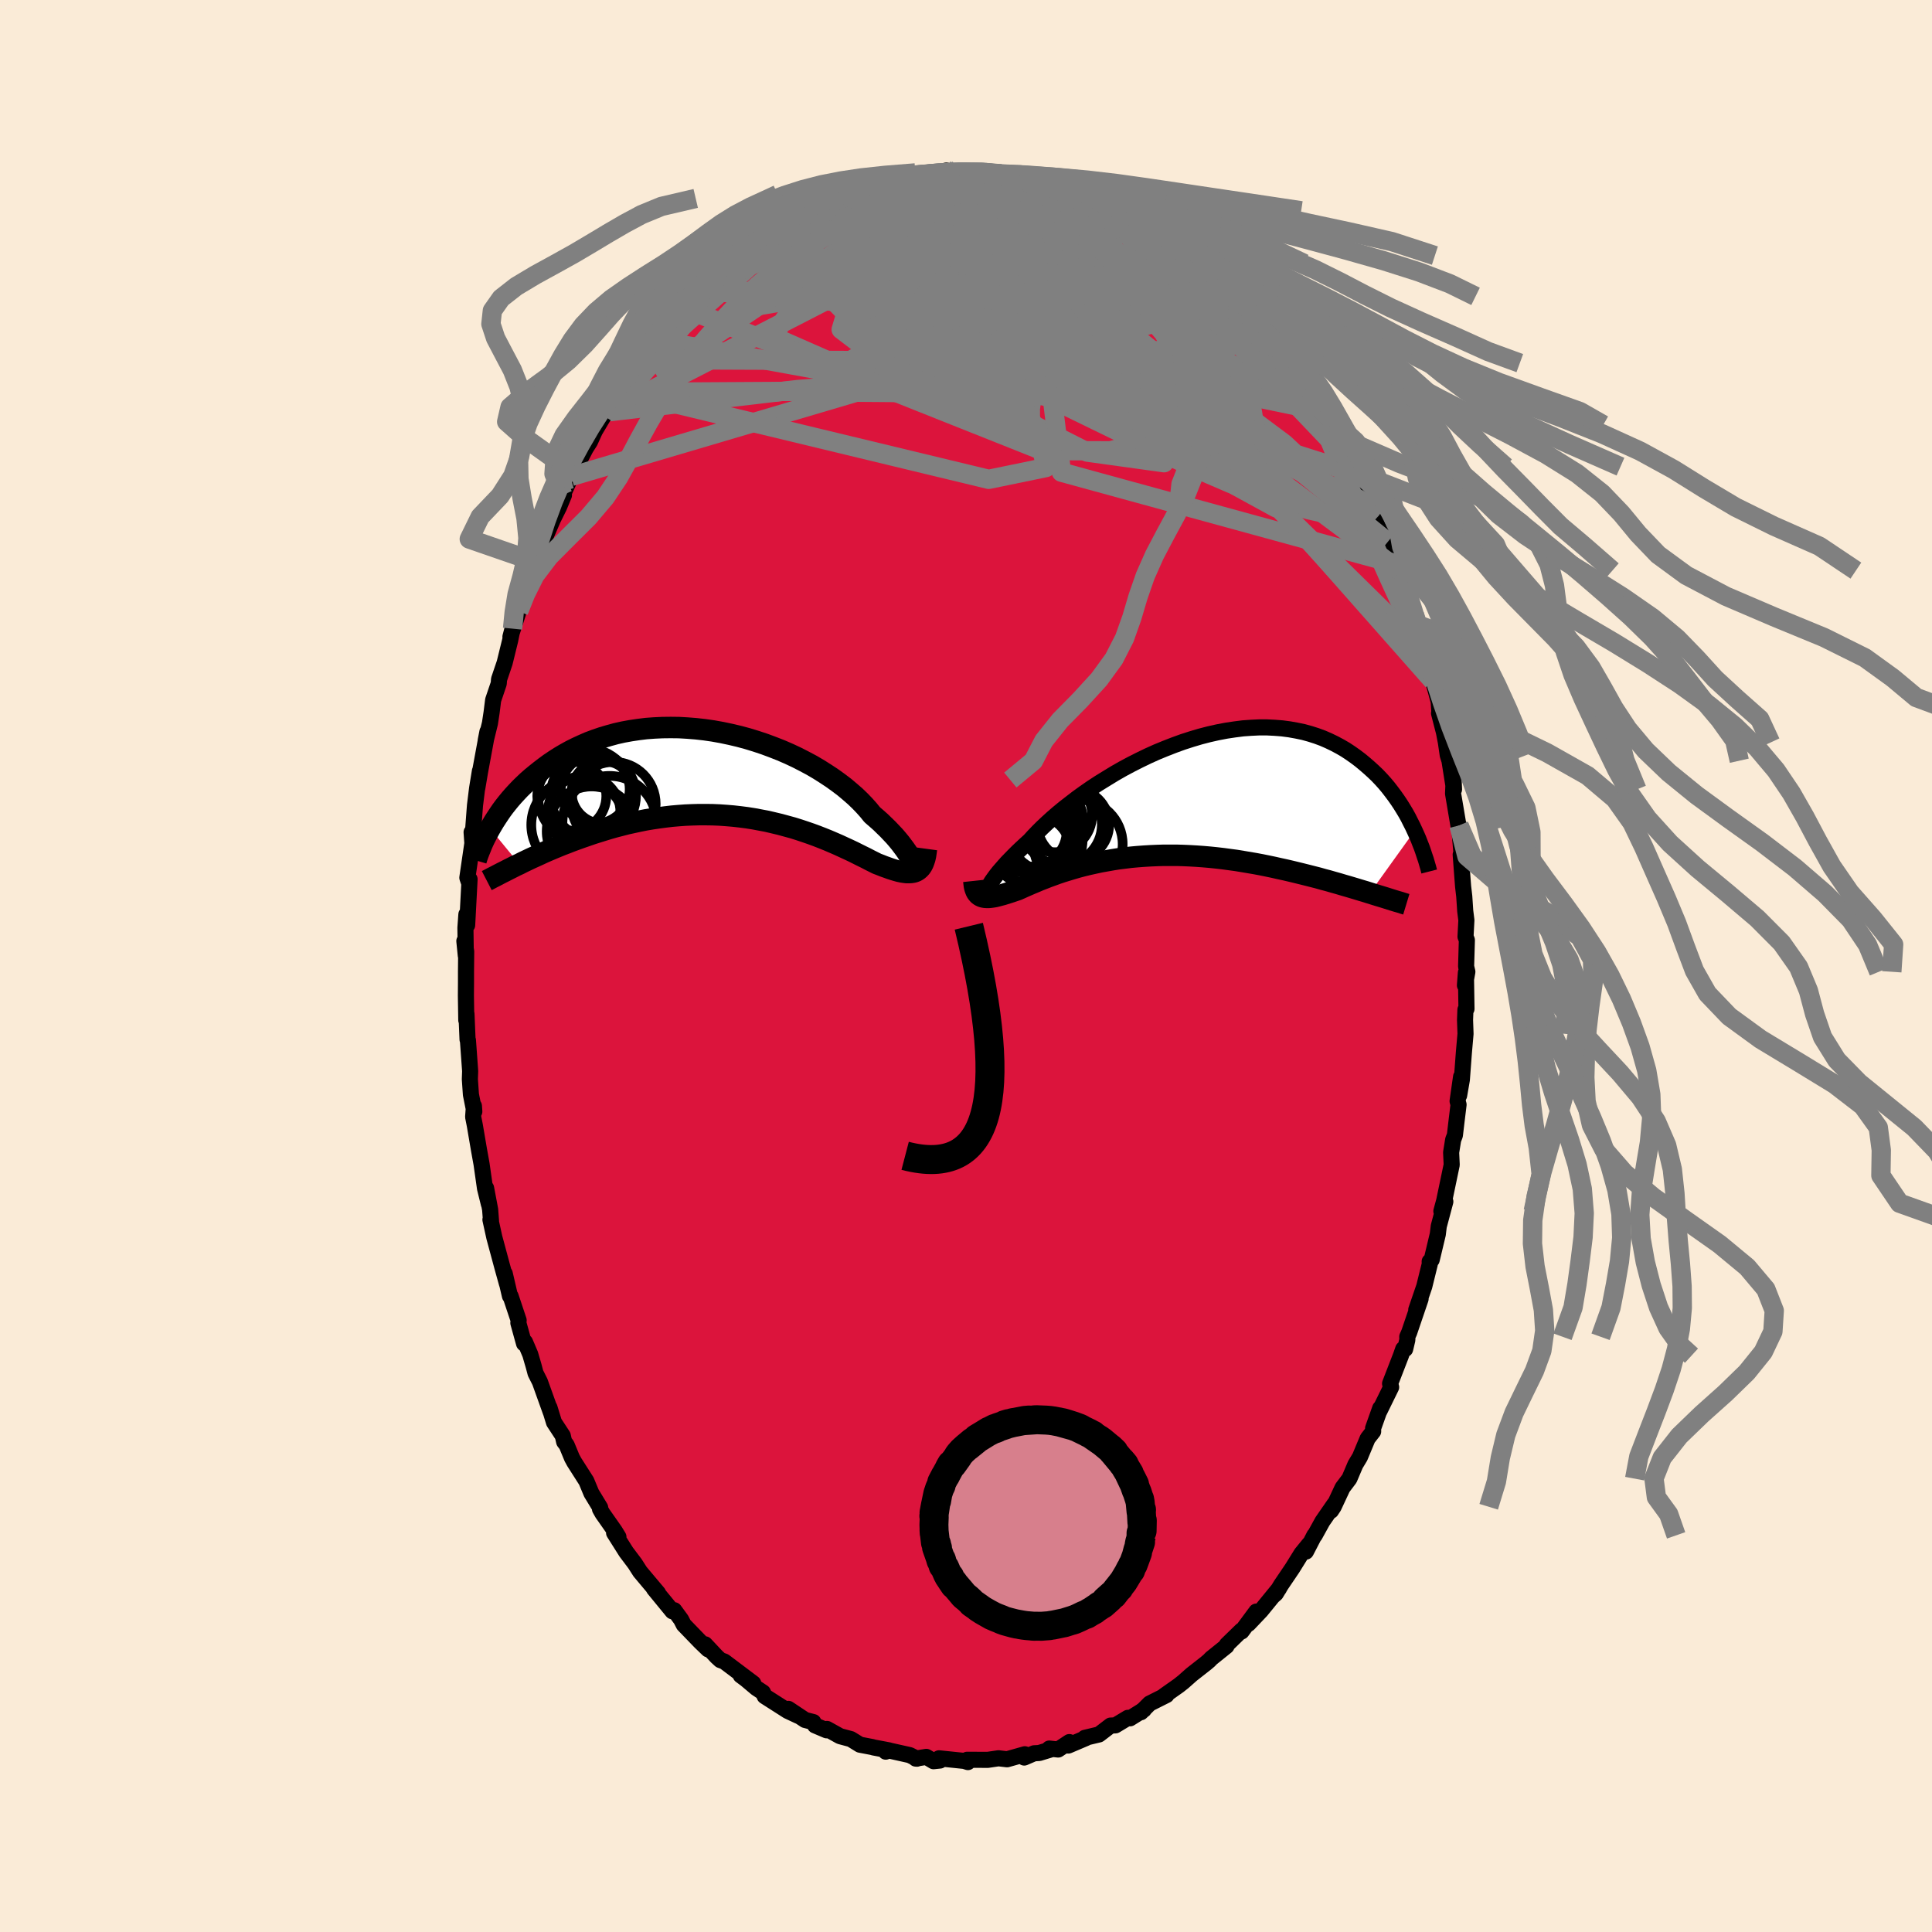 
  <svg viewBox="-100 -100 200 200" xmlns="http://www.w3.org/2000/svg" width="500" height="500" id="face-svg">
    <defs>
      <clipPath id="leftEyeClipPath">
        <polyline points="20.13,9.23 20.02,9 19.88,8.75 19.73,8.49 19.55,8.2 19.34,7.9 19.11,7.59 18.86,7.26 18.58,6.92 18.28,6.57 17.95,6.22 17.6,5.85 17.22,5.48 16.83,5.1 16.4,4.72 15.96,4.34 15.58,3.87 15.16,3.4 14.7,2.92 14.2,2.44 13.66,1.97 13.09,1.49 12.47,1.02 11.83,0.56 11.15,0.11 10.44,-0.34 9.71,-0.77 8.94,-1.18 8.16,-1.58 7.35,-1.96 6.52,-2.32 5.68,-2.65 4.82,-2.97 3.95,-3.26 3.07,-3.53 2.18,-3.77 1.29,-3.98 0.39,-4.17 -0.5,-4.33 -1.4,-4.46 -2.29,-4.56 -3.17,-4.63 -4.04,-4.68 -4.91,-4.69 -5.76,-4.68 -6.61,-4.64 -7.43,-4.58 -8.24,-4.48 -9.04,-4.36 -9.81,-4.22 -10.57,-4.05 -11.3,-3.85 -12.01,-3.64 -12.71,-3.4 -13.38,-3.15 -14.02,-2.87 -14.65,-2.58 -15.25,-2.28 -15.83,-1.96 -16.39,-1.63 -16.92,-1.29 -17.44,-0.94 -17.93,-0.58 -18.4,-0.22 -18.85,0.14 -19.29,0.5 -19.71,0.87 -20.1,1.24 -20.49,1.62 -20.85,2 -21.2,2.38 -21.53,2.76 -21.84,3.14 -22.14,3.52 -22.42,3.9 -22.68,4.28 -22.93,4.66 -23.17,5.03 -23.39,5.4 -23.6,5.76 -20.57,9.45 -20.18,9.25 -19.78,9.06 -19.36,8.86 -18.94,8.67 -18.5,8.47 -18.05,8.26 -17.59,8.06 -17.12,7.86 -16.64,7.66 -16.15,7.46 -15.65,7.27 -15.14,7.07 -14.62,6.88 -14.09,6.69 -13.54,6.5 -12.99,6.31 -12.42,6.13 -11.84,5.95 -11.25,5.77 -10.65,5.6 -10.03,5.44 -9.41,5.28 -8.77,5.14 -8.12,5 -7.47,4.87 -6.81,4.76 -6.13,4.66 -5.45,4.57 -4.77,4.49 -4.07,4.43 -3.38,4.38 -2.67,4.35 -1.97,4.33 -1.26,4.33 -0.55,4.34 0.16,4.37 0.87,4.42 1.58,4.48 2.29,4.56 2.99,4.65 3.69,4.76 4.38,4.89 5.07,5.02 5.75,5.18 6.42,5.34 7.08,5.52 7.74,5.7 8.38,5.9 9.01,6.11 9.62,6.32 10.22,6.54 10.81,6.77 11.38,7 11.94,7.24 12.47,7.47 12.99,7.71 13.49,7.94 13.98,8.17 14.44,8.4 14.88,8.62 15.31,8.83 15.71,9.04 16.09,9.23 16.45,9.41 16.82,9.55 17.17,9.69 17.51,9.81 17.84,9.93 18.15,10.03 18.45,10.12 18.74,10.2 19.02,10.26 19.28,10.3 19.52,10.33 19.75,10.33 19.97,10.32 20.18,10.29 20.37,10.24 20.55,10.16" />
      </clipPath>
      <clipPath id="rightEyeClipPath">
        <polyline points="-19.39,9.37 -19.28,9.19 -19.16,8.98 -19.01,8.76 -18.83,8.51 -18.63,8.24 -18.4,7.95 -18.14,7.65 -17.86,7.33 -17.56,6.99 -17.22,6.64 -16.87,6.28 -16.49,5.9 -16.08,5.51 -15.65,5.11 -15.2,4.7 -14.81,4.27 -14.38,3.82 -13.91,3.35 -13.39,2.86 -12.84,2.36 -12.25,1.85 -11.63,1.34 -10.96,0.82 -10.27,0.29 -9.55,-0.23 -8.8,-0.75 -8.02,-1.26 -7.21,-1.76 -6.39,-2.26 -5.55,-2.74 -4.69,-3.2 -3.82,-3.64 -2.93,-4.07 -2.04,-4.47 -1.14,-4.84 -0.24,-5.19 0.67,-5.52 1.57,-5.81 2.48,-6.08 3.37,-6.31 4.26,-6.51 5.15,-6.68 6.02,-6.81 6.88,-6.92 7.72,-6.98 8.55,-7.02 9.36,-7.02 10.16,-6.98 10.93,-6.92 11.69,-6.82 12.42,-6.69 13.14,-6.54 13.83,-6.35 14.49,-6.14 15.14,-5.9 15.76,-5.63 16.36,-5.34 16.94,-5.03 17.49,-4.71 18.02,-4.36 18.53,-4 19.02,-3.63 19.48,-3.25 19.93,-2.86 20.36,-2.47 20.78,-2.07 21.17,-1.66 21.55,-1.24 21.91,-0.81 22.25,-0.37 22.58,0.07 22.89,0.51 23.19,0.96 23.47,1.41 23.74,1.86 23.99,2.31 24.22,2.77 24.45,3.22 24.66,3.67 20.02,10.13 19.58,9.99 19.14,9.86 18.68,9.72 18.21,9.58 17.74,9.44 17.25,9.3 16.75,9.15 16.25,9.01 15.73,8.86 15.2,8.72 14.67,8.57 14.12,8.43 13.57,8.29 13.01,8.15 12.44,8.01 11.86,7.87 11.26,7.73 10.66,7.6 10.04,7.46 9.42,7.33 8.78,7.2 8.14,7.08 7.49,6.97 6.84,6.86 6.17,6.75 5.5,6.66 4.83,6.57 4.15,6.49 3.47,6.42 2.78,6.36 2.09,6.31 1.4,6.27 0.72,6.24 0.03,6.22 -0.66,6.22 -1.34,6.22 -2.02,6.24 -2.7,6.27 -3.37,6.31 -4.04,6.36 -4.7,6.42 -5.35,6.5 -6,6.58 -6.63,6.68 -7.25,6.79 -7.87,6.9 -8.47,7.03 -9.06,7.16 -9.64,7.3 -10.21,7.45 -10.76,7.61 -11.29,7.77 -11.81,7.93 -12.32,8.1 -12.81,8.28 -13.28,8.45 -13.74,8.63 -14.18,8.8 -14.6,8.98 -15.01,9.15 -15.4,9.32 -15.77,9.48 -16.12,9.64 -16.46,9.79 -16.79,9.9 -17.11,10.01 -17.42,10.11 -17.71,10.2 -18,10.29 -18.27,10.36 -18.53,10.43 -18.77,10.49 -19.01,10.53 -19.23,10.56 -19.44,10.58 -19.63,10.58 -19.82,10.57 -19.99,10.54 -20.14,10.5" />
      </clipPath>
      <filter id="fuzzy">
        <feTurbulence id="turbulence" baseFrequency="0.05" numOctaves="3" type="noise" result="noise" />
        <feDisplacementMap in="SourceGraphic" in2="noise" scale="2" />
      </filter>
      <linearGradient id="rainbowGradient" x1="0%" y1="0%" x2="100%" y2="0%">
        <stop offset="0%" style="stop-color: rgb(185, 55, 55); stop-opacity: 1" />
        <stop offset="50%" style="stop-color: rgb(255, 105, 180); stop-opacity: 1" />
        <stop offset="100%" style="stop-color: rgb(148, 0, 211); stop-opacity: 1" />
      </linearGradient>
    </defs>
    <rect x="-100" y="-100" width="100%" height="100%" fill="rgb(250, 235, 215)" />
    <polyline id="faceContour" points="51.9,0.6 51.65,2 51.75,0.68 51.81,4.44 51.7,4.53 51.66,5.59 51.71,7.02 51.54,8.97 51.33,11.77 51.05,13.39 51.25,11.47 50.89,13.99 50.99,14.35 50.79,15.99 50.61,17.52 50.43,17.99 50.22,19.3 50.28,20.58 49.5,24.31 49.21,25.38 49.62,24.39 48.94,26.94 48.84,27.77 48.21,30.41 48,30.59 48.01,30.86 47.44,33.17 46.61,35.59 47.06,34.46 45.88,37.93 45.68,38.38 45.69,38.69 45.46,39.66 45.26,39.65 45.02,40.34 43.9,43.23 44.01,43.6 42.81,46.05 42.88,45.78 42.14,47.86 42.15,48.18 41.58,48.91 40.78,50.83 40.31,51.61 39.69,53.07 38.98,54.01 38.06,55.98 37.79,56.39 38.13,55.71 36.9,57.49 36.1,58.94 36.06,58.94 35.19,60.62 35.52,59.85 34.73,60.82 33.78,62.35 32.61,64.08 32.07,64.97 31.84,65.17 32.4,64.45 30.54,66.73 29.24,68.1 30.05,66.83 28.53,68.89 28.52,68.78 27,70.26 26.97,70.4 25.39,71.67 25.17,71.9 24.84,72.18 23.36,73.34 22.49,74.11 22.01,74.49 20.52,75.54 20.76,75.47 19.01,76.35 18.11,77.25 18.24,77.08 18.41,76.99 16.98,77.88 16.76,77.83 15.47,78.61 14.97,78.63 13.77,79.55 12.3,79.9 12.4,79.93 10.59,80.7 10.7,80.34 9.54,81.11 8.62,81.01 8.76,81.11 7.58,81.47 7.05,81.5 6.03,81.94 6.09,81.6 4.25,82.12 3.39,82.02 3.34,82.02 2.25,82.18 0.12,82.17 0.2,82.41 -0.18,82.29 -2.79,82.02 -2.69,82.25 -3.36,82.32 -4.11,81.87 -5.2,82.05 -5.08,82.06 -5.82,81.69 -8.42,81.11 -8.31,81.33 -7.96,81.2 -9.6,80.89 -9.67,80.86 -10.98,80.61 -11.92,80.03 -13.04,79.73 -14.39,78.98 -14.43,79.12 -15.63,78.61 -15.8,78.27 -16.66,78.05 -18.39,76.9 -17.35,77.63 -18.46,77.11 -20.84,75.59 -21.02,75.2 -21.7,74.75 -22.78,73.84 -23.32,73.44 -22.02,74.26 -25.02,72 -25.43,71.85 -25.81,71.5 -27.01,70.22 -26.56,70.74 -26.7,70.74 -27.5,69.97 -29.22,68.19 -29.49,67.66 -30.2,66.69 -30.39,66.8 -32.3,64.47 -31.88,64.91 -32.8,63.82 -33.74,62.7 -34.27,61.87 -35.18,60.66 -36.43,58.68 -35.98,59.1 -36.36,58.48 -37.63,56.67 -37.89,56.21 -37.87,56.07 -38.78,54.57 -39.3,53.32 -40.55,51.36 -40.79,50.92 -41.34,49.59 -41.6,49.25 -41.74,48.63 -42.65,47.24 -43.12,45.71 -42.98,46.19 -44.11,43.04 -44.56,42.15 -44.76,41.4 -45.11,40.2 -45.65,38.93 -45.75,39.08 -46.34,36.95 -46.31,36.68 -47.14,34.19 -47.21,34.16 -47.75,31.84 -47.52,32.89 -48,31.16 -48.83,28.08 -49.23,26.26 -49.17,26.41 -49.26,25.22 -49.68,22.99 -49.39,24.65 -49.79,23.03 -50.15,20.5 -50.41,19.06 -50.85,16.48 -51.02,15.62 -50.94,14.49 -50.9,15.07 -51.25,13.31 -51.36,11.72 -51.33,10.88 -51.56,7.68 -51.6,7.61 -51.71,4.97 -51.73,5.61 -51.77,3.08 -51.76,1.67 -51.76,0.55 -51.74,-1.51 -51.93,-2.58 -51.78,-1.08 -51.82,-3.95 -51.72,-5.34 -51.64,-4.23 -51.39,-8.98 -51.42,-8.55 -51.62,-9.14 -51.16,-12.29 -51.1,-12.7 -51.18,-13.85 -51.06,-13.58 -50.83,-16.62 -50.61,-18.4 -50.32,-20.18 -50.59,-18.42 -50.31,-20.08 -49.54,-24.26 -49.72,-23.34 -49.28,-25.13 -49.11,-26.25 -48.95,-27.53 -48.37,-29.24 -48.34,-29.67 -47.76,-31.38 -47.19,-33.7 -46.94,-34.92 -47.16,-34.08 -46.31,-36.72 -46.02,-37.88 -45.86,-38.06 -45.83,-38.74 -44.85,-41.48 -44.17,-42.78 -44.66,-41.86 -43.52,-44.33 -43.71,-44.03 -42.77,-46.22 -42.14,-47.49 -41.62,-48.74 -41.74,-48.77 -41.56,-49.17 -40.88,-50.68 -39.37,-53.58 -38.92,-54.29 -38.43,-55.37 -38.82,-54.72 -37.47,-56.99 -37.52,-56.98 -36.9,-57.38 -35.85,-59.3 -35.92,-59.38 -35.59,-59.53 -34.38,-61.63 -33.59,-62.77 -33.6,-62.48 -31.89,-64.76 -31.67,-65.26 -30.4,-66.94 -29.79,-67.09 -29.35,-67.56 -28.55,-68.56 -29.07,-68.07 -27.46,-69.83 -26.78,-70.28 -26.61,-70.69 -25.94,-71.35 -24.42,-72.46 -24.73,-72.16 -22.83,-73.99 -22.88,-73.87 -22.31,-74.4 -20.99,-75.01 -20.79,-75.41 -21.23,-74.96 -17.6,-77.45 -18.27,-77.11 -17.49,-77.47 -16.47,-78 -17.13,-77.7 -15.27,-78.46 -14.05,-79.26 -13.31,-79.46 -12.67,-79.9 -12.73,-79.87 -10.49,-80.45 -10.27,-80.77 -9.06,-81.13 -9.73,-80.69 -8.21,-81.39 -7.7,-81.3 -6.98,-81.46 -4.19,-81.96 -5.23,-81.88 -4.3,-81.84 -2.99,-82.1 -2.03,-82.35 -2.12,-82.02 -1.25,-82.28 -0.22,-82.11 1.67,-82.27 1.91,-82.15 2.38,-82.01 3.91,-82.12 3.24,-81.96 5.98,-81.9 5.63,-81.9 6.2,-81.64 6.15,-81.75 8.55,-81.19 8.72,-81.23 9.55,-81.07 11.2,-80.4 12.27,-79.78 12.2,-80.07 12.66,-79.81 13.62,-79.26 14.39,-79.18 15.27,-78.73 16.39,-78.18 16.25,-77.96 17.75,-77.4 18.55,-76.59 19.97,-75.83 19.02,-76.51 19.75,-75.81 20.94,-75.32 21.79,-74.57 22.91,-73.54 24.46,-72.71 24.07,-73.04 24.82,-72.27 26.15,-70.9 26.47,-70.65 28.28,-69.14 27.67,-69.32 28.21,-69.05 28.46,-68.81 29.7,-67.18 30.06,-67.12 31.64,-65.22 31.39,-65.67 33.16,-63.27 32.78,-63.62 33.68,-62.41 33.95,-62.05 34.78,-60.69 35.55,-59.8 35.91,-58.94 36.53,-57.92 37.13,-57.38 37.78,-56.18 37.97,-56.02 38.88,-54.43 39.14,-54.19 40.3,-51.69 40.05,-52.54 40.79,-50.86 41.79,-48.7 42.58,-47.09 42.09,-47.64 43.12,-45.46 42.93,-46.05 44.13,-42.97 43.65,-43.89 44.75,-41.56 44.9,-40.93 45.4,-39.33 45.75,-38.58 46.81,-35.31 46.42,-36.35 46.95,-34.74 46.81,-35.38 47.65,-32.2 47.59,-32.43 48.26,-30.08 48.35,-29.51 48.93,-27.39 49.01,-26.2 48.97,-26.16 49.48,-24.18 49.68,-23.14 49.87,-21.83 50.05,-21.25 50.52,-18.28 50.48,-19.25 50.42,-17.85 51,-14.41 50.99,-14.47 51.04,-14.55 51.3,-11.59 51.21,-11.53 51.46,-8.23 51.58,-7.2 51.68,-5.69 51.8,-4.74 51.71,-3.04 51.85,-2.68 51.77,0.05 51.9,0.6 51.65,2" fill="rgb(220, 20, 60)" stroke="black" stroke-width="1.667" stroke-linejoin="round" filter="url(#fuzzy)" />
    <g transform="translate(21.79 -17.68)">
      <polyline id="rightCountour" points="-19.39,9.37 -19.28,9.19 -19.16,8.98 -19.01,8.76 -18.83,8.51 -18.63,8.24 -18.4,7.95 -18.14,7.65 -17.86,7.33 -17.56,6.99 -17.22,6.64 -16.87,6.28 -16.49,5.9 -16.08,5.51 -15.65,5.11 -15.2,4.7 -14.81,4.27 -14.38,3.82 -13.91,3.35 -13.39,2.86 -12.84,2.36 -12.25,1.85 -11.63,1.34 -10.96,0.82 -10.27,0.29 -9.55,-0.23 -8.8,-0.75 -8.02,-1.26 -7.21,-1.76 -6.39,-2.26 -5.55,-2.74 -4.69,-3.2 -3.82,-3.64 -2.93,-4.07 -2.04,-4.47 -1.14,-4.84 -0.24,-5.19 0.67,-5.52 1.57,-5.81 2.48,-6.08 3.37,-6.31 4.26,-6.51 5.15,-6.68 6.02,-6.81 6.88,-6.92 7.72,-6.98 8.55,-7.02 9.36,-7.02 10.16,-6.98 10.93,-6.92 11.69,-6.82 12.42,-6.69 13.14,-6.54 13.83,-6.35 14.49,-6.14 15.14,-5.9 15.76,-5.63 16.36,-5.34 16.94,-5.03 17.49,-4.71 18.02,-4.36 18.53,-4 19.02,-3.63 19.48,-3.25 19.93,-2.86 20.36,-2.47 20.78,-2.07 21.17,-1.66 21.55,-1.24 21.91,-0.81 22.25,-0.37 22.58,0.07 22.89,0.51 23.19,0.96 23.47,1.41 23.74,1.86 23.99,2.31 24.22,2.77 24.45,3.22 24.66,3.67 20.02,10.13 19.58,9.99 19.14,9.86 18.68,9.72 18.21,9.58 17.74,9.44 17.25,9.3 16.75,9.15 16.25,9.01 15.73,8.86 15.2,8.72 14.67,8.57 14.12,8.43 13.57,8.29 13.01,8.15 12.44,8.01 11.86,7.87 11.26,7.73 10.66,7.6 10.04,7.46 9.42,7.33 8.78,7.2 8.14,7.08 7.49,6.97 6.84,6.86 6.17,6.75 5.5,6.66 4.83,6.57 4.15,6.49 3.47,6.42 2.78,6.36 2.09,6.31 1.4,6.27 0.72,6.24 0.03,6.22 -0.66,6.22 -1.34,6.22 -2.02,6.24 -2.7,6.27 -3.37,6.31 -4.04,6.36 -4.7,6.42 -5.35,6.5 -6,6.58 -6.63,6.68 -7.25,6.79 -7.87,6.9 -8.47,7.03 -9.06,7.16 -9.64,7.3 -10.21,7.45 -10.76,7.61 -11.29,7.77 -11.81,7.93 -12.32,8.1 -12.81,8.28 -13.28,8.45 -13.74,8.63 -14.18,8.8 -14.6,8.98 -15.01,9.15 -15.4,9.32 -15.77,9.48 -16.12,9.64 -16.46,9.79 -16.79,9.9 -17.11,10.01 -17.42,10.11 -17.71,10.2 -18,10.29 -18.27,10.36 -18.53,10.43 -18.77,10.49 -19.01,10.53 -19.23,10.56 -19.44,10.58 -19.63,10.58 -19.82,10.57 -19.99,10.54 -20.14,10.5" fill="white" stroke="white" stroke-width="0" stroke-linejoin="round" filter="url(#fuzzy)" />
    </g>
    <g transform="translate(-25.67 -20)">
      <polyline id="leftCountour" points="20.13,9.23 20.02,9 19.88,8.75 19.73,8.49 19.55,8.2 19.34,7.9 19.11,7.59 18.86,7.26 18.58,6.92 18.28,6.57 17.95,6.22 17.6,5.85 17.22,5.48 16.83,5.1 16.4,4.72 15.96,4.34 15.58,3.87 15.16,3.4 14.7,2.92 14.2,2.44 13.66,1.97 13.09,1.49 12.47,1.02 11.83,0.56 11.15,0.11 10.44,-0.34 9.71,-0.77 8.94,-1.18 8.16,-1.58 7.35,-1.96 6.52,-2.32 5.68,-2.65 4.82,-2.97 3.95,-3.26 3.07,-3.53 2.18,-3.77 1.29,-3.98 0.39,-4.17 -0.5,-4.33 -1.4,-4.46 -2.29,-4.56 -3.17,-4.63 -4.04,-4.68 -4.91,-4.69 -5.76,-4.68 -6.61,-4.64 -7.43,-4.58 -8.24,-4.48 -9.04,-4.36 -9.81,-4.22 -10.57,-4.05 -11.3,-3.85 -12.01,-3.64 -12.71,-3.4 -13.38,-3.15 -14.02,-2.87 -14.65,-2.58 -15.25,-2.28 -15.83,-1.96 -16.39,-1.63 -16.92,-1.29 -17.44,-0.94 -17.93,-0.58 -18.4,-0.22 -18.85,0.14 -19.29,0.5 -19.71,0.87 -20.1,1.24 -20.49,1.62 -20.85,2 -21.2,2.38 -21.53,2.76 -21.84,3.14 -22.14,3.52 -22.42,3.9 -22.68,4.28 -22.93,4.66 -23.17,5.03 -23.39,5.4 -23.6,5.76 -20.57,9.45 -20.18,9.25 -19.78,9.06 -19.36,8.86 -18.94,8.67 -18.5,8.47 -18.05,8.26 -17.59,8.06 -17.12,7.86 -16.64,7.66 -16.15,7.46 -15.65,7.27 -15.14,7.07 -14.62,6.88 -14.09,6.69 -13.54,6.5 -12.99,6.31 -12.42,6.13 -11.84,5.95 -11.25,5.77 -10.65,5.6 -10.03,5.44 -9.41,5.28 -8.77,5.14 -8.12,5 -7.47,4.87 -6.81,4.76 -6.13,4.66 -5.45,4.57 -4.77,4.49 -4.07,4.43 -3.38,4.38 -2.67,4.35 -1.97,4.33 -1.26,4.33 -0.55,4.34 0.16,4.37 0.87,4.42 1.58,4.48 2.29,4.56 2.99,4.65 3.69,4.76 4.38,4.89 5.07,5.02 5.75,5.18 6.42,5.34 7.08,5.52 7.74,5.7 8.38,5.9 9.01,6.11 9.62,6.32 10.22,6.54 10.81,6.77 11.38,7 11.94,7.24 12.47,7.47 12.99,7.71 13.49,7.94 13.98,8.17 14.44,8.4 14.88,8.62 15.31,8.83 15.71,9.04 16.09,9.23 16.45,9.41 16.82,9.55 17.17,9.69 17.51,9.81 17.84,9.93 18.15,10.03 18.45,10.12 18.74,10.2 19.02,10.26 19.28,10.3 19.52,10.33 19.75,10.33 19.97,10.32 20.18,10.29 20.37,10.24 20.55,10.16" fill="white" stroke="white" stroke-width="0" stroke-linejoin="round" filter="url(#fuzzy)" />
    </g>
    <g transform="translate(21.79 -17.68)">
      <polyline id="rightUpper" points="-19.14,9.81 -19.26,9.89 -19.35,9.94 -19.43,9.96 -19.49,9.96 -19.53,9.92 -19.55,9.86 -19.54,9.78 -19.51,9.67 -19.46,9.53 -19.39,9.37 -19.28,9.19 -19.16,8.98 -19.01,8.76 -18.83,8.51 -18.63,8.24 -18.4,7.95 -18.14,7.65 -17.86,7.33 -17.56,6.99 -17.22,6.64 -16.87,6.28 -16.49,5.9 -16.08,5.51 -15.65,5.11 -15.2,4.7 -14.81,4.27 -14.38,3.82 -13.91,3.35 -13.39,2.86 -12.84,2.36 -12.25,1.85 -11.63,1.34 -10.96,0.82 -10.27,0.29 -9.55,-0.23 -8.8,-0.75 -8.02,-1.26 -7.21,-1.76 -6.39,-2.26 -5.55,-2.74 -4.69,-3.2 -3.82,-3.64 -2.93,-4.07 -2.04,-4.47 -1.14,-4.84 -0.24,-5.19 0.67,-5.52 1.57,-5.81 2.48,-6.08 3.37,-6.31 4.26,-6.51 5.15,-6.68 6.02,-6.81 6.88,-6.92 7.72,-6.98 8.55,-7.02 9.36,-7.02 10.16,-6.98 10.93,-6.92 11.69,-6.82 12.42,-6.69 13.14,-6.54 13.83,-6.35 14.49,-6.14 15.14,-5.9 15.76,-5.63 16.36,-5.34 16.94,-5.03 17.49,-4.71 18.02,-4.36 18.53,-4 19.02,-3.63 19.48,-3.25 19.93,-2.86 20.36,-2.47 20.78,-2.07 21.17,-1.66 21.55,-1.24 21.91,-0.81 22.25,-0.37 22.58,0.07 22.89,0.51 23.19,0.96 23.47,1.41 23.74,1.86 23.99,2.31 24.22,2.77 24.45,3.22 24.66,3.67 24.86,4.11 25.05,4.55 25.22,4.99 25.39,5.42 25.54,5.85 25.68,6.28 25.82,6.69 25.94,7.1 26.06,7.51 26.16,7.9" fill="none" stroke="black" stroke-width="1.667" stroke-linejoin="round" filter="url(#fuzzy)" />
      <polyline id="rightLower" points="-20.98,8.87 -20.95,9.15 -20.92,9.39 -20.87,9.61 -20.8,9.81 -20.73,9.98 -20.64,10.12 -20.53,10.25 -20.42,10.35 -20.29,10.43 -20.14,10.5 -19.99,10.54 -19.82,10.57 -19.63,10.58 -19.44,10.58 -19.23,10.56 -19.01,10.53 -18.77,10.49 -18.53,10.43 -18.27,10.36 -18,10.29 -17.71,10.2 -17.42,10.11 -17.11,10.01 -16.79,9.9 -16.46,9.79 -16.12,9.64 -15.77,9.48 -15.4,9.32 -15.01,9.15 -14.6,8.98 -14.18,8.8 -13.74,8.63 -13.28,8.45 -12.81,8.28 -12.32,8.1 -11.81,7.93 -11.29,7.77 -10.76,7.61 -10.21,7.45 -9.64,7.3 -9.06,7.16 -8.47,7.03 -7.87,6.9 -7.25,6.79 -6.63,6.68 -6,6.58 -5.35,6.5 -4.7,6.42 -4.04,6.36 -3.37,6.31 -2.7,6.27 -2.02,6.24 -1.34,6.22 -0.66,6.22 0.03,6.22 0.72,6.24 1.4,6.27 2.09,6.31 2.78,6.36 3.47,6.42 4.15,6.49 4.83,6.57 5.5,6.66 6.17,6.75 6.84,6.86 7.49,6.97 8.14,7.08 8.78,7.2 9.42,7.33 10.04,7.46 10.66,7.6 11.26,7.73 11.86,7.87 12.44,8.01 13.01,8.15 13.57,8.29 14.12,8.43 14.67,8.57 15.2,8.72 15.73,8.86 16.25,9.01 16.75,9.15 17.25,9.3 17.74,9.44 18.21,9.58 18.68,9.72 19.14,9.86 19.58,9.99 20.02,10.13 20.44,10.26 20.86,10.39 21.26,10.51 21.65,10.63 22.03,10.75 22.41,10.87 22.77,10.98 23.12,11.08 23.46,11.19 23.79,11.29" fill="none" stroke="black" stroke-width="2.222" stroke-linejoin="round" filter="url(#fuzzy)" />
      <circle r="4.106" cx="-14.599" cy="4.176" stroke="black" fill="none" stroke-width="1.0" filter="url(#fuzzy)" clip-path="url(#rightEyeClipPath)" /><circle r="3.702" cx="-10.674" cy="3.036" stroke="black" fill="none" stroke-width="1.0" filter="url(#fuzzy)" clip-path="url(#rightEyeClipPath)" /><circle r="4.912" cx="-14.549" cy="2.886" stroke="black" fill="none" stroke-width="1.0" filter="url(#fuzzy)" clip-path="url(#rightEyeClipPath)" /><circle r="3.8" cx="-13.459" cy="4.031" stroke="black" fill="none" stroke-width="1.0" filter="url(#fuzzy)" clip-path="url(#rightEyeClipPath)" /><circle r="4.612" cx="-10.184" cy="5.066" stroke="black" fill="none" stroke-width="1.0" filter="url(#fuzzy)" clip-path="url(#rightEyeClipPath)" /><circle r="4.146" cx="-11.869" cy="3.036" stroke="black" fill="none" stroke-width="1.0" filter="url(#fuzzy)" clip-path="url(#rightEyeClipPath)" /><circle r="3.718" cx="-15.079" cy="3.676" stroke="black" fill="none" stroke-width="1.0" filter="url(#fuzzy)" clip-path="url(#rightEyeClipPath)" /><circle r="3.846" cx="-12.579" cy="2.056" stroke="black" fill="none" stroke-width="1.0" filter="url(#fuzzy)" clip-path="url(#rightEyeClipPath)" /><circle r="4.858" cx="-14.584" cy="4.631" stroke="black" fill="none" stroke-width="1.0" filter="url(#fuzzy)" clip-path="url(#rightEyeClipPath)" /><circle r="3.658" cx="-14.634" cy="5.741" stroke="black" fill="none" stroke-width="1.0" filter="url(#fuzzy)" clip-path="url(#rightEyeClipPath)" />
      </g>
    <g transform="translate(-25.67 -20)">
      <polyline id="leftUpper" points="20.07,10.15 20.16,10.19 20.23,10.2 20.28,10.18 20.32,10.13 20.34,10.04 20.34,9.93 20.32,9.79 20.28,9.63 20.21,9.44 20.13,9.23 20.02,9 19.88,8.75 19.73,8.49 19.55,8.2 19.34,7.9 19.11,7.59 18.86,7.26 18.58,6.92 18.28,6.57 17.95,6.22 17.6,5.85 17.22,5.48 16.83,5.1 16.4,4.72 15.96,4.34 15.58,3.87 15.16,3.4 14.7,2.92 14.2,2.44 13.66,1.97 13.09,1.49 12.47,1.02 11.83,0.56 11.15,0.11 10.44,-0.34 9.71,-0.77 8.94,-1.18 8.16,-1.58 7.35,-1.96 6.52,-2.32 5.68,-2.65 4.82,-2.97 3.95,-3.26 3.07,-3.53 2.18,-3.77 1.29,-3.98 0.39,-4.17 -0.5,-4.33 -1.4,-4.46 -2.29,-4.56 -3.17,-4.63 -4.04,-4.68 -4.91,-4.69 -5.76,-4.68 -6.61,-4.64 -7.43,-4.58 -8.24,-4.48 -9.04,-4.36 -9.81,-4.22 -10.57,-4.05 -11.3,-3.85 -12.01,-3.64 -12.71,-3.4 -13.38,-3.15 -14.02,-2.87 -14.65,-2.58 -15.25,-2.28 -15.83,-1.96 -16.39,-1.63 -16.92,-1.29 -17.44,-0.94 -17.93,-0.58 -18.4,-0.22 -18.85,0.14 -19.29,0.5 -19.71,0.87 -20.1,1.24 -20.49,1.62 -20.85,2 -21.2,2.38 -21.53,2.76 -21.84,3.14 -22.14,3.52 -22.42,3.9 -22.68,4.28 -22.93,4.66 -23.17,5.03 -23.39,5.4 -23.6,5.76 -23.8,6.12 -23.98,6.47 -24.16,6.82 -24.32,7.16 -24.47,7.5 -24.6,7.83 -24.73,8.15 -24.85,8.46 -24.96,8.77 -25.05,9.07" fill="none" stroke="black" stroke-width="2.222" stroke-linejoin="round" filter="url(#fuzzy)" />
      <polyline id="leftLower" points="21.58,7.87 21.53,8.24 21.48,8.57 21.41,8.88 21.32,9.15 21.23,9.39 21.12,9.6 21,9.78 20.86,9.93 20.71,10.06 20.55,10.16 20.37,10.24 20.18,10.29 19.97,10.32 19.75,10.33 19.52,10.33 19.28,10.3 19.02,10.26 18.74,10.2 18.45,10.12 18.15,10.03 17.84,9.93 17.51,9.81 17.17,9.69 16.82,9.55 16.45,9.41 16.09,9.23 15.71,9.04 15.31,8.83 14.88,8.62 14.44,8.4 13.98,8.17 13.49,7.94 12.99,7.71 12.47,7.47 11.94,7.24 11.38,7 10.81,6.77 10.22,6.54 9.62,6.32 9.01,6.11 8.38,5.9 7.74,5.7 7.08,5.52 6.42,5.34 5.75,5.18 5.07,5.02 4.38,4.89 3.69,4.76 2.99,4.65 2.29,4.56 1.58,4.48 0.87,4.42 0.16,4.37 -0.55,4.34 -1.26,4.33 -1.97,4.33 -2.67,4.35 -3.38,4.38 -4.07,4.43 -4.77,4.49 -5.45,4.57 -6.13,4.66 -6.81,4.76 -7.47,4.87 -8.12,5 -8.77,5.14 -9.41,5.28 -10.03,5.44 -10.65,5.6 -11.25,5.77 -11.84,5.95 -12.42,6.13 -12.99,6.31 -13.54,6.5 -14.09,6.69 -14.62,6.88 -15.14,7.07 -15.65,7.27 -16.15,7.46 -16.64,7.66 -17.12,7.86 -17.59,8.06 -18.05,8.26 -18.5,8.47 -18.94,8.67 -19.36,8.86 -19.78,9.06 -20.18,9.25 -20.57,9.45 -20.96,9.63 -21.33,9.82 -21.69,10 -22.04,10.18 -22.38,10.35 -22.71,10.52 -23.03,10.69 -23.35,10.85 -23.65,11.01 -23.94,11.16" fill="none" stroke="black" stroke-width="2.222" stroke-linejoin="round" filter="url(#fuzzy)" />
      <circle r="3.564" cx="-12.708" cy="1.695" stroke="black" fill="none" stroke-width="1.0" filter="url(#fuzzy)" clip-path="url(#leftEyeClipPath)" /><circle r="4.416" cx="-12.913" cy="2.375" stroke="black" fill="none" stroke-width="1.0" filter="url(#fuzzy)" clip-path="url(#leftEyeClipPath)" /><circle r="4.874" cx="-11.233" cy="5.195" stroke="black" fill="none" stroke-width="1.0" filter="url(#fuzzy)" clip-path="url(#leftEyeClipPath)" /><circle r="4.848" cx="-14.483" cy="5.395" stroke="black" fill="none" stroke-width="1.0" filter="url(#fuzzy)" clip-path="url(#leftEyeClipPath)" /><circle r="3.75" cx="-13.858" cy="4.06" stroke="black" fill="none" stroke-width="1.0" filter="url(#fuzzy)" clip-path="url(#leftEyeClipPath)" /><circle r="4.36" cx="-10.813" cy="3.235" stroke="black" fill="none" stroke-width="1.0" filter="url(#fuzzy)" clip-path="url(#leftEyeClipPath)" /><circle r="3.572" cx="-15.138" cy="2.41" stroke="black" fill="none" stroke-width="1.0" filter="url(#fuzzy)" clip-path="url(#leftEyeClipPath)" /><circle r="4.92" cx="-13.713" cy="2.365" stroke="black" fill="none" stroke-width="1.0" filter="url(#fuzzy)" clip-path="url(#leftEyeClipPath)" /><circle r="3.246" cx="-11.913" cy="2.025" stroke="black" fill="none" stroke-width="1.0" filter="url(#fuzzy)" clip-path="url(#leftEyeClipPath)" /><circle r="4.652" cx="-13.083" cy="6.065" stroke="black" fill="none" stroke-width="1.0" filter="url(#fuzzy)" clip-path="url(#leftEyeClipPath)" />
    </g>
    <g id="hairs">
      <polyline points="28.28,-69.14 28.03,-69.17 28.17,-68.95 28.46,-68.54 28.79,-68.04 29.05,-67.54 29.17,-67.1 29.1,-66.76 28.83,-66.53 28.33,-66.43 27.61,-66.46 26.65,-66.62 25.46,-66.9 24.01,-67.32 22.3,-67.91 20.3,-68.66 18.02,-69.6 15.45,-70.72 12.57,-72.02 9.37,-73.51 5.84,-75.17 1.89,-77.03 -2.66,-79.06" fill="none" stroke="rgb(128, 128, 128)" stroke-width="2" stroke-linejoin="round" filter="url(#fuzzy)" /><polyline points="31.39,-65.67 32.42,-64.22 32.85,-63.54 33.09,-63.09 33.18,-62.77 33.1,-62.61 32.8,-62.66 32.25,-62.96 31.43,-63.57 30.29,-64.53 28.77,-65.86 26.83,-67.61 24.45,-69.79 21.64,-72.4 18.34,-75.48" fill="none" stroke="rgb(128, 128, 128)" stroke-width="2" stroke-linejoin="round" filter="url(#fuzzy)" /><polyline points="-4.19,-81.96 -4.51,-81.92 -4.06,-81.96 -3.42,-82.03 -2.8,-82.07 -2.25,-82.08 -1.76,-82.06 -1.35,-82 -1.07,-81.9 -0.97,-81.77 -1.08,-81.59 -1.43,-81.36 -2.03,-81.08 -2.9,-80.74 -4.04,-80.33 -5.44,-79.88 -7.11,-79.37 -9.03,-78.8 -11.29,-78.13 -14.04,-77.28 -17.4,-76.2" fill="none" stroke="rgb(128, 128, 128)" stroke-width="2" stroke-linejoin="round" filter="url(#fuzzy)" /><polyline points="-6.98,-81.46 -5.31,-81.72 -4.32,-81.74 -3.22,-81.68 -1.93,-81.57 -0.53,-81.42 0.95,-81.23 2.51,-81.01 4.13,-80.76 5.76,-80.49 7.34,-80.22 8.8,-79.97 10.1,-79.76 11.23,-79.6 12.19,-79.5 12.94,-79.43 13.4,-79.37" fill="none" stroke="rgb(128, 128, 128)" stroke-width="2" stroke-linejoin="round" filter="url(#fuzzy)" /><polyline points="-22.83,-73.99 -22.62,-74.09 -22.11,-74.43 -21.5,-74.83 -20.87,-75.25 -20.24,-75.67 -19.66,-76.04 -19.2,-76.3 -18.89,-76.43 -18.74,-76.42 -18.73,-76.29 -18.86,-76.03 -19.14,-75.64 -19.6,-75.1 -20.29,-74.4 -21.22,-73.51 -22.44,-72.4 -23.98,-71.02 -25.91,-69.3 -28.24,-67.22 -30.9,-64.86" fill="none" stroke="rgb(128, 128, 128)" stroke-width="2" stroke-linejoin="round" filter="url(#fuzzy)" /><polyline points="3.24,-81.96 4.84,-81.9 5.37,-81.8 5.56,-81.65 5.62,-81.44 5.55,-81.17 5.24,-80.83 4.62,-80.42 3.63,-79.97 2.2,-79.5 0.29,-78.99 -2.13,-78.42 -5.08,-77.76 -8.55,-76.99 -12.51,-76.16 -16.97,-75.33" fill="none" stroke="rgb(128, 128, 128)" stroke-width="2" stroke-linejoin="round" filter="url(#fuzzy)" /><polyline points="-18.27,-77.11 -17.41,-77.42 -16.37,-77.63 -15.02,-77.8 -13.33,-77.97 -11.38,-78.11 -9.26,-78.18 -7.02,-78.18 -4.68,-78.13 -2.26,-78.04 0.21,-77.91 2.68,-77.74 5.14,-77.55 7.56,-77.37 9.92,-77.23 12.24,-77.12 14.54,-76.98 16.95,-76.66" fill="none" stroke="rgb(128, 128, 128)" stroke-width="2" stroke-linejoin="round" filter="url(#fuzzy)" /><polyline points="41.79,-48.7 42.1,-47.77 41.99,-47.29 41.65,-46.92 41.06,-46.65 40.18,-46.53 38.97,-46.58 37.42,-46.8 35.51,-47.22 33.22,-47.86 30.51,-48.76 27.36,-49.97 23.77,-51.52 19.74,-53.41 15.26,-55.59 10.29,-58.01 4.81,-60.65 -1.2,-63.54 -7.68,-66.76 -14.6,-70.41" fill="none" stroke="rgb(128, 128, 128)" stroke-width="2" stroke-linejoin="round" filter="url(#fuzzy)" /><polyline points="24.82,-72.27 25.85,-71.25 26.65,-70.5 27.27,-69.91 27.73,-69.45 28.09,-69.06 28.43,-68.69 28.73,-68.32 28.95,-68.01 29.04,-67.79 28.94,-67.71 28.64,-67.8 28.13,-68.08 27.4,-68.56 26.45,-69.24 25.24,-70.16 23.73,-71.34 21.91,-72.82 19.78,-74.61 17.31,-76.72" fill="none" stroke="rgb(128, 128, 128)" stroke-width="2" stroke-linejoin="round" filter="url(#fuzzy)" /><polyline points="11.2,-80.4 11.85,-80.06 12.16,-79.87 12.41,-79.64 12.63,-79.34 12.75,-78.99 12.73,-78.58 12.51,-78.13 12.08,-77.63 11.41,-77.12 10.48,-76.59 9.27,-76.05 7.77,-75.5 5.99,-74.9 3.94,-74.26 1.6,-73.54 -1.04,-72.78 -4.04,-71.99 -7.42,-71.18 -11.18,-70.34 -15.3,-69.49 -19.74,-68.65 -24.54,-67.84" fill="none" stroke="rgb(128, 128, 128)" stroke-width="2" stroke-linejoin="round" filter="url(#fuzzy)" /><polyline points="31.39,-65.67 32.37,-64.25 32.63,-63.64 32.59,-63.3 32.31,-63.11 31.77,-63.08 30.93,-63.25 29.73,-63.68 28.14,-64.4 26.12,-65.42 23.65,-66.77 20.68,-68.43 17.18,-70.42 13.08,-72.75 8.4,-75.46 3.26,-78.62" fill="none" stroke="rgb(128, 128, 128)" stroke-width="2" stroke-linejoin="round" filter="url(#fuzzy)" /><polyline points="34.78,-60.69 35.35,-59.9 35.76,-59.22 36.03,-58.7 36.15,-58.36 36.09,-58.22 35.83,-58.27 35.37,-58.52 34.68,-58.99 33.72,-59.73 32.46,-60.77 30.87,-62.15 28.92,-63.91 26.57,-66.1 23.8,-68.78 20.56,-71.96 16.86,-75.62" fill="none" stroke="rgb(128, 128, 128)" stroke-width="2" stroke-linejoin="round" filter="url(#fuzzy)" /><polyline points="27.67,-69.32 28.03,-68.99 28.21,-68.43 28.2,-67.74 27.91,-67.01 27.28,-66.29 26.26,-65.61 24.82,-64.98 22.97,-64.4 20.69,-63.86 17.99,-63.35 14.85,-62.85 11.24,-62.35 7.13,-61.83 2.51,-61.31 -2.64,-60.8 -8.33,-60.29 -14.55,-59.79 -21.29,-59.33 -28.46,-59.08" fill="none" stroke="rgb(128, 128, 128)" stroke-width="2" stroke-linejoin="round" filter="url(#fuzzy)" /><polyline points="1.91,-82.15 2.64,-82.04 3.58,-81.9 4.63,-81.69 5.73,-81.43 6.85,-81.12 7.99,-80.77 9.17,-80.39 10.39,-79.99 11.59,-79.59 12.73,-79.2 13.76,-78.84 14.65,-78.51 15.39,-78.24 15.94,-78.03 16.29,-77.92 16.41,-77.94 16.3,-78.08 15.98,-78.32" fill="none" stroke="rgb(128, 128, 128)" stroke-width="2" stroke-linejoin="round" filter="url(#fuzzy)" /><polyline points="-9.06,-81.13 -9.07,-81.01 -8.51,-81.12 -7.81,-81.23 -7.14,-81.29 -6.59,-81.29 -6.22,-81.21 -6.02,-81.04 -5.98,-80.78 -6.1,-80.43 -6.38,-79.97 -6.81,-79.41 -7.42,-78.75 -8.22,-77.98 -9.26,-77.08 -10.57,-76.05 -12.18,-74.85 -14.1,-73.47 -16.34,-71.89 -18.91,-70.11 -21.8,-68.13 -25,-65.96 -28.48,-63.64 -32.15,-61.33" fill="none" stroke="rgb(128, 128, 128)" stroke-width="2" stroke-linejoin="round" filter="url(#fuzzy)" /><polyline points="12.2,-80.07 12.74,-79.76 13.31,-79.43 13.78,-79.08 14.09,-78.72 14.21,-78.32 14.13,-77.89 13.84,-77.45 13.29,-77.02 12.46,-76.6 11.34,-76.18 9.96,-75.73 8.31,-75.25 6.41,-74.73 4.21,-74.2 1.66,-73.65 -1.28,-73.09 -4.63,-72.51 -8.4,-71.91 -12.58,-71.29 -17.14,-70.71 -22.09,-70.22" fill="none" stroke="rgb(128, 128, 128)" stroke-width="2" stroke-linejoin="round" filter="url(#fuzzy)" /><polyline points="-12.73,-79.87 -11.17,-80.33 -10.19,-80.66 -9.42,-80.88 -8.69,-81.07 -7.93,-81.24 -7.15,-81.4 -6.41,-81.55 -5.83,-81.66 -5.47,-81.73 -5.39,-81.73 -5.6,-81.67 -6.07,-81.56 -6.8,-81.4 -7.76,-81.18 -8.99,-80.89" fill="none" stroke="rgb(128, 128, 128)" stroke-width="2" stroke-linejoin="round" filter="url(#fuzzy)" /><polyline points="44.75,-41.56 45,-40.67 45.38,-39.51 45.78,-38.33 46.11,-37.33 46.35,-36.55 46.53,-35.94 46.65,-35.44 46.72,-35.04 46.73,-34.76 46.66,-34.66 46.49,-34.8 46.2,-35.22 45.78,-35.98 45.23,-37.07 44.55,-38.52 43.73,-40.31 42.76,-42.48 41.64,-45.02 40.36,-47.99 38.89,-51.43 37.26,-55.38" fill="none" stroke="rgb(128, 128, 128)" stroke-width="2" stroke-linejoin="round" filter="url(#fuzzy)" /><polyline points="28.21,-69.05 28.75,-68.41 29.58,-67.42 30.5,-66.33 31.42,-65.19 32.31,-64.05 33.13,-62.94 33.88,-61.9 34.56,-60.93 35.18,-60.04 35.73,-59.24 36.2,-58.57 36.55,-58.06 36.76,-57.74 36.83,-57.65 36.72,-57.82 36.42,-58.28 35.9,-59.08 35.1,-60.28" fill="none" stroke="rgb(128, 128, 128)" stroke-width="2" stroke-linejoin="round" filter="url(#fuzzy)" /><polyline points="-29.07,-68.07 -27.9,-69.3 -27.17,-70.02 -26.64,-70.52 -26.22,-70.88 -25.91,-71.09 -25.78,-71.08 -25.88,-70.82 -26.24,-70.26 -26.9,-69.37 -27.85,-68.12 -29.1,-66.54 -30.67,-64.61 -32.59,-62.33 -34.89,-59.72" fill="none" stroke="rgb(128, 128, 128)" stroke-width="2" stroke-linejoin="round" filter="url(#fuzzy)" /><polyline points="35.55,-59.8 35.87,-59.06 36.04,-58.53 35.98,-58.23 35.62,-58.17 34.95,-58.33 33.95,-58.73 32.59,-59.39 30.83,-60.33 28.64,-61.59 25.99,-63.19 22.85,-65.16 19.16,-67.57 14.84,-70.48 9.83,-73.91 4.12,-77.79" fill="none" stroke="rgb(128, 128, 128)" stroke-width="2" stroke-linejoin="round" filter="url(#fuzzy)" /><polyline points="-22.31,-74.4 -21.39,-74.9 -20.68,-75.36 -19.85,-75.92 -18.95,-76.5 -18.15,-77.02 -17.5,-77.41 -16.99,-77.7 -16.59,-77.91 -16.3,-78.04 -16.17,-78.06 -16.29,-77.94 -16.7,-77.64 -17.4,-77.16 -18.38,-76.53 -19.64,-75.75 -21.19,-74.85" fill="none" stroke="rgb(128, 128, 128)" stroke-width="2" stroke-linejoin="round" filter="url(#fuzzy)" /><polyline points="6.15,-81.75 16.79,-68.62 14.88,-59.68 11.57,-58.73 11.93,-60.79 15.37,-62.05 20.38,-61.27 25.65,-58.94 30.07,-56.22 32.95,-54.07 34.24,-52.86 34.45,-52.41 34.17,-52.44 33.49,-52.85 31.82,-53.87 28.15,-55.79 21.71,-58.62 12.78,-61.8 3.05,-64.45 -5.04,-65.95 -9.55,-66.47 -9.35,-66.28 0.94,-63.51 40.79,-50.86" fill="none" stroke="rgb(128, 128, 128)" stroke-width="2" stroke-linejoin="round" filter="url(#fuzzy)" /><polyline points="48.26,-30.08 21.7,-59.07 13.78,-65.65 13.06,-67.59 11.71,-69.62 8.63,-71.09 5.9,-71.04 5.5,-69.5 7.55,-67.15 10.65,-64.75 13.17,-63.02 14.33,-62.61 14.05,-63.94 12.07,-66.78 7.5,-69.87 -0.57,-71.52 -11.49,-71.48 -19.79,-72.41 -13.31,-79.46" fill="none" stroke="rgb(128, 128, 128)" stroke-width="2" stroke-linejoin="round" filter="url(#fuzzy)" /><polyline points="-33.59,-62.77 7.17,-62.6 21.24,-60.77 24.55,-60.15 24.61,-59.65 23.37,-59.46 20.86,-60.1 17.12,-61.58 12.54,-63.32 7.58,-64.64 2.75,-65.18 -1.28,-64.89 -3.7,-63.98 -4.05,-62.85 -2.71,-62.09 -0.89,-62.31 -0.05,-63.71 -0.91,-65.77 -2.69,-67.25 -3.33,-66.87 -1.7,-64.47 -1.04,-62.31 -7.92,-66 -9.06,-81.13" fill="none" stroke="rgb(128, 128, 128)" stroke-width="2" stroke-linejoin="round" filter="url(#fuzzy)" /><polyline points="-2.03,-82.35 11.35,-76.85 13.33,-74.31 7.29,-74.36 0.39,-74.78 -3.04,-74.8 -2.59,-74.15 -0.27,-72.68 1.79,-70.51 2.94,-67.98 4.02,-65.38 6.23,-62.94 9.82,-61.07 13.58,-60.5 15.47,-61.91 13.93,-65.32 8.9,-69.67 1.91,-73.23 -4.77,-74.5 -8.97,-73.12 -9.14,-70.34 -7.45,-68.95 -27.46,-69.83" fill="none" stroke="rgb(128, 128, 128)" stroke-width="2" stroke-linejoin="round" filter="url(#fuzzy)" /><polyline points="-26.61,-70.69 -10.65,-77.5 -1.32,-76.9 6.38,-73.4 12.52,-70.28 17.64,-67.9 22.38,-65.33 26.6,-62.12 29.42,-58.67 29.89,-55.9 27.58,-54.54 22.97,-54.83 17.35,-56.44 12.35,-58.74 9.34,-61.09 8.9,-63.02 10.61,-64.41 13.03,-65.6 14.29,-67.3 13.21,-70.1 10.66,-73.6 9.89,-76 14.48,-74.71 25.21,-67.52 40.3,-51.69" fill="none" stroke="rgb(128, 128, 128)" stroke-width="2" stroke-linejoin="round" filter="url(#fuzzy)" /><polyline points="-20.99,-75.01 6.21,-67.22 8.61,-68.32 7.74,-68.09 4.5,-67.99 -0.77,-69.3 -6.03,-71.42 -9.55,-73.04 -10.55,-73.15 -8.81,-71.41 -4.53,-68.22 1.32,-64.71 6.85,-62.3 10.04,-62.11 10.18,-64.08 8.65,-66.66 7.86,-67.46 8.68,-64.8 8.93,-58.83 9.88,-51.12 44.75,-41.56" fill="none" stroke="rgb(128, 128, 128)" stroke-width="2" stroke-linejoin="round" filter="url(#fuzzy)" /><polyline points="22.91,-73.54 -1.01,-70.3 -6.75,-69.16 -8.97,-69.79 -7.45,-71.45 -2.94,-73.09 2.07,-74.02 5.06,-73.95 4.67,-73.03 1.25,-72.07 -3.16,-72.22 -5.7,-73.93 -4.55,-75.97 0.16,-75.14 10.88,-66.32 44.9,-40.93" fill="none" stroke="rgb(128, 128, 128)" stroke-width="2" stroke-linejoin="round" filter="url(#fuzzy)" /><polyline points="-8.21,-81.39 -10.59,-79.21 -12.28,-76.89 -8.89,-74.91 -3.93,-72.39 -0.62,-69.61 0.15,-67.33 -0.87,-66.04 -2.43,-65.87 -3.61,-66.7 -3.98,-68.22 -3.34,-69.96 -1.52,-71.36 1.57,-71.93 5.7,-71.41 10.07,-69.85 13.42,-67.7 14.33,-65.91 12.29,-65.73 9.19,-67.89 9.63,-71.53 15.19,-74.74 12.27,-79.78" fill="none" stroke="rgb(128, 128, 128)" stroke-width="2" stroke-linejoin="round" filter="url(#fuzzy)" /><polyline points="-12.73,-79.87 -4,-80.7 2.86,-79.63 8.83,-75.97 13.63,-70.94 15.46,-66.96 14.06,-65.27 11.09,-65.27 8.48,-65.65 7.24,-65.72 7.5,-65.7 9.11,-66.07 11.9,-66.9 15.36,-67.77 18.32,-68.48 19.36,-69.46 17.69,-71.38 14.17,-74.05 11.48,-76.13 11.67,-77.08 5.63,-81.9" fill="none" stroke="rgb(128, 128, 128)" stroke-width="2" stroke-linejoin="round" filter="url(#fuzzy)" /><polyline points="8.72,-81.23 27.82,-56.57 27.18,-51.36 23.82,-54.21 21.8,-58.17 18.83,-60.86 13.11,-62.09 5.35,-62.52 -2.02,-62.85 -6.6,-63.45 -7.33,-64.3 -4.76,-65.13 -0.51,-65.52 3.63,-65.05 6.31,-63.43 7.11,-60.8 6.66,-57.7 6.67,-54.97 9.17,-53.35 14.96,-53.33 22.15,-55.28 26.71,-59.28 25.58,-64.4 17.61,-69.23 -7.7,-81.3" fill="none" stroke="rgb(128, 128, 128)" stroke-width="2" stroke-linejoin="round" filter="url(#fuzzy)" /><polyline points="-31.89,-64.76 0.18,-58.9 1.61,-63.61 2.94,-65.57 7.59,-63.51 13.17,-59.8 17.86,-56.41 21.21,-54.24 23.02,-53.58 22.9,-54.4 20.58,-56.5 16.25,-59.52 10.72,-63.05 5.29,-66.53 1.53,-69.22 0.87,-70.37 3.83,-69.63 9.26,-67.45 13.92,-64.88 13.31,-62.85 3.32,-61.3 -17.37,-59.68 -36.9,-57.38" fill="none" stroke="rgb(128, 128, 128)" stroke-width="2" stroke-linejoin="round" filter="url(#fuzzy)" /><polyline points="-13.31,-79.46 -2.01,-74.08 11.55,-66.5 13.04,-62.69 5.68,-61.97 -2.77,-62.34 -7.35,-62.84 -7.56,-63.3 -5.61,-63.73 -3.94,-63.97 -3.67,-63.77 -4.31,-63.02 -4.68,-61.92 -4.18,-60.93 -3.44,-60.51 -3.65,-60.85 -4.91,-61.69 -5.25,-62.32 -2.03,-61.97 3.93,-60.55 4.74,-59.27 -11.36,-59.4 -40.88,-50.68" fill="none" stroke="rgb(128, 128, 128)" stroke-width="2" stroke-linejoin="round" filter="url(#fuzzy)" /><polyline points="-36.9,-57.38 -14.79,-68.74 -17.82,-68.22 -20.07,-65.19 -14.45,-62.72 -3.7,-60.82 5.86,-59.39 9.29,-58.84 5.68,-59.35 -2.04,-60.54 -9.09,-61.79 -11.61,-62.88 -8.67,-64.27 -2.79,-66.41 2.29,-68.67 6.77,-68.41 19.29,-60.24 47.59,-32.43" fill="none" stroke="rgb(128, 128, 128)" stroke-width="2" stroke-linejoin="round" filter="url(#fuzzy)" /><polyline points="42.09,-47.64 31.71,-52.57 20.61,-61.41 14.96,-67.32 11.96,-70.38 9.09,-71.63 5.22,-72.1 0.93,-72.34 -2.17,-72.27 -2.78,-71.57 -0.87,-70.09 2.49,-68.04 5.89,-65.9 8.56,-64.07 10.63,-62.74 12.76,-61.91 15.58,-61.65 19.35,-62.06 23.91,-63.06 28.15,-64.44 29.85,-66.34 30.06,-67.12" fill="none" stroke="rgb(128, 128, 128)" stroke-width="2" stroke-linejoin="round" filter="url(#fuzzy)" /><polyline points="-9.06,-81.13 -9.36,-76.97 -0.66,-75.51 2.42,-73.67 1.02,-71.57 0.11,-69.49 1.81,-67.26 5.16,-64.74 8.78,-62.17 12.59,-59.68 17.02,-57.05 20.85,-54.18 20.5,-52.1 12.55,-53.2 -1.1,-60.09 -9.36,-72.57 -1.25,-82.28" fill="none" stroke="rgb(128, 128, 128)" stroke-width="2" stroke-linejoin="round" filter="url(#fuzzy)" /><polyline points="43.65,-43.89 17.94,-64.79 2.31,-71.7 -0.38,-71.02 4.78,-66.94 10.83,-63.37 13.07,-62.33 10.77,-63.58 5.9,-65.86 0.71,-68.08 -3.92,-69.61 -8.27,-69.99 -12.05,-68.78 -12.92,-65.89 -7.39,-61.67 4.23,-56.59 8.94,-52.94 -29.07,-68.07" fill="none" stroke="rgb(128, 128, 128)" stroke-width="2" stroke-linejoin="round" filter="url(#fuzzy)" /><polyline points="37.13,-57.38 22.89,-60.33 8.07,-63.11 -0.07,-63.7 -4.73,-63.92 -8.45,-64.98 -11.73,-66.84 -13.82,-68.99 -13.91,-70.94 -11.96,-72.46 -8.77,-73.54 -5.65,-74.37 -3.88,-75.16 -4.17,-75.98 -6.39,-76.69 -9.69,-76.99 -12.79,-76.71 -14.23,-75.89 -12.57,-74.56 -6.87,-72.11 1.28,-67.18 2.2,-59.61 -35.92,-59.38" fill="none" stroke="rgb(128, 128, 128)" stroke-width="2" stroke-linejoin="round" filter="url(#fuzzy)" /><polyline points="5.98,-81.9 -10.17,-77.26 -11.55,-74.63 -4.25,-71.87 5.38,-68.63 13.1,-66.44 17.4,-65.96 19,-66.41 19.56,-66.57 20.43,-65.56 21.77,-63.39 22.27,-61.19 20.29,-61 16.16,-63.96 13.96,-67.06 20.55,-60.97 48.35,-29.51" fill="none" stroke="rgb(128, 128, 128)" stroke-width="2" stroke-linejoin="round" filter="url(#fuzzy)" /><polyline points="-35.59,-59.53 2.35,-50.38 8.27,-51.6 7.43,-55.37 4.63,-59.78 3.01,-63.38 3.87,-65.12 6.43,-64.46 9.26,-61.74 11.66,-58.49 13.99,-56.85 16.4,-58.28 16.45,-62.51 8.96,-67.91 -8.31,-72.47 -22.83,-73.99" fill="none" stroke="rgb(128, 128, 128)" stroke-width="2" stroke-linejoin="round" filter="url(#fuzzy)" /><polyline points="20.94,-75.32 20.8,-65.73 29.98,-51.91 32.1,-47.43 27.91,-49.72 22.36,-53.8 18.28,-57.29 15.57,-60.31 13.06,-63.57 10.28,-67.08 7.69,-70.25 5.96,-72.52 5.17,-73.84 4.52,-74.53 2.79,-74.71 -0.69,-74.05 -5,-72.01 -7.26,-68.63 -4.08,-65.24 4,-64.16 5.15,-66.62 -26.78,-70.28" fill="none" stroke="rgb(128, 128, 128)" stroke-width="2" stroke-linejoin="round" filter="url(#fuzzy)" /><polyline points="51.04,-14.55 51.86,-11.35 55.46,-8.25 60.23,-5.49 63.56,-3.01 64.86,-0.63 64.92,1.74 64.58,4.15 64.29,6.61 64.12,9.07 64.06,11.54 64.19,14.01 64.75,16.48 66.02,18.97 68.19,21.46 71.17,23.94 74.61,26.4 78.02,28.81 80.87,31.17 82.8,33.46 83.67,35.68 83.53,37.84 82.53,39.95 80.83,42.06 78.62,44.21 76.16,46.41 73.84,48.65 72.07,50.9 71.22,53.05 71.47,54.99 72.74,56.74 73.51,58.94" fill="none" stroke="rgb(128, 128, 128)" stroke-width="2" stroke-linejoin="round" filter="url(#fuzzy)" /><polyline points="51.04,-14.55 52.41,-11.36 55.76,-8.26 58.86,-5.51 61.02,-3.03 62.43,-0.66 63.25,1.7 63.53,4.11 63.37,6.56 62.94,9.02 62.37,11.48 61.74,13.94 61.05,16.41 60.32,18.9 59.61,21.38 59.02,23.86 58.67,26.32 58.64,28.74 58.91,31.1 59.36,33.39 59.77,35.61 59.91,37.75 59.61,39.84 58.85,41.91 57.81,44.04 56.74,46.25 55.88,48.55 55.31,50.93 54.91,53.37 54.11,55.98" fill="none" stroke="rgb(128, 128, 128)" stroke-width="2" stroke-linejoin="round" filter="url(#fuzzy)" /><polyline points="-0.22,-82.11 1.74,-82.11 3.46,-82 4.88,-81.8 6.14,-81.52 7.38,-81.15 8.65,-80.7 9.95,-80.18 11.23,-79.59 12.47,-78.93 13.65,-78.19 14.77,-77.38 15.83,-76.51 16.81,-75.58 17.72,-74.59 18.54,-73.54 19.28,-72.46 19.94,-71.32 20.54,-70.14 21.08,-68.89 21.56,-67.57 21.96,-66.15 22.26,-64.63 22.47,-63.01 22.64,-61.29 22.85,-59.51 23.14,-57.68 23.44,-55.82 23.51,-53.93 23.09,-51.99 22.26,-49.88 21.96,-47.09" fill="none" stroke="rgb(128, 128, 128)" stroke-width="2" stroke-linejoin="round" filter="url(#fuzzy)" /><polyline points="-5.23,-81.88 -3.51,-82 -1.9,-82.05 -0.13,-82.06 1.69,-82.02 3.48,-81.91 5.22,-81.72 6.94,-81.45 8.66,-81.1 10.4,-80.67 12.19,-80.17 14.05,-79.59 15.99,-78.94 17.98,-78.22 19.96,-77.42 21.86,-76.56 23.64,-75.64 25.3,-74.66 26.87,-73.63 28.42,-72.54 30,-71.42 31.71,-70.24 33.62,-69.01 35.76,-67.71 38.14,-66.31 40.66,-64.8 43.15,-63.17 45.45,-61.45 47.47,-59.66 49.3,-57.83 51.13,-55.97 53.22,-54.01 55.85,-51.69" fill="none" stroke="rgb(128, 128, 128)" stroke-width="2" stroke-linejoin="round" filter="url(#fuzzy)" /><polyline points="-10.27,-80.77 -9.63,-80.92 -7.81,-81.26 -5.91,-81.59 -4.16,-81.84 -2.51,-81.99 -0.89,-82.07 0.72,-82.06 2.36,-81.99 4.05,-81.86 5.82,-81.65 7.67,-81.36 9.59,-81 11.55,-80.55 13.51,-80.03 15.47,-79.44 17.48,-78.78 19.62,-78.06 21.97,-77.27 24.59,-76.41 27.46,-75.46 30.45,-74.41 33.41,-73.28 36.18,-72.07 38.74,-70.8 41.25,-69.49 43.97,-68.13 47.13,-66.69 50.64,-65.15 54.05,-63.61 57.33,-62.41" fill="none" stroke="rgb(128, 128, 128)" stroke-width="2" stroke-linejoin="round" filter="url(#fuzzy)" /><polyline points="-13.31,-79.46 -12.28,-79.94 -10.86,-80.41 -9.29,-80.82 -7.63,-81.19 -5.97,-81.52 -4.35,-81.77 -2.78,-81.94 -1.26,-82.04 0.24,-82.06 1.74,-82.02 3.25,-81.91 4.8,-81.73 6.4,-81.49 8.06,-81.16 9.76,-80.74 11.46,-80.25 13.13,-79.69 14.77,-79.07 16.38,-78.4 17.98,-77.67 19.53,-76.92 21.04,-76.19 22.79,-75.32" fill="none" stroke="rgb(128, 128, 128)" stroke-width="2" stroke-linejoin="round" filter="url(#fuzzy)" /><polyline points="-14.05,-79.26 -12.62,-79.84 -11.18,-80.37 -9.8,-80.81 -8.42,-81.16 -6.99,-81.44 -5.49,-81.65 -3.91,-81.81 -2.28,-81.92 -0.61,-81.97 1.1,-81.97 2.81,-81.9 4.49,-81.76 6.15,-81.55 7.78,-81.26 9.4,-80.89 11.02,-80.45 12.65,-79.95 14.3,-79.37 15.97,-78.72 17.66,-77.96 19.33,-77.12 20.79,-76.28 21.48,-75.81" fill="none" stroke="rgb(128, 128, 128)" stroke-width="2" stroke-linejoin="round" filter="url(#fuzzy)" /><polyline points="-22.31,-74.4 -20.58,-75.55 -19.05,-76.56 -17.74,-77.37 -16.4,-78.1 -14.96,-78.8 -13.46,-79.46 -12.01,-80.05 -10.65,-80.56 -9.35,-80.97 -8.04,-81.3 -6.62,-81.55 -4.98,-81.74 -3.06,-81.87 -0.87,-81.95 1.55,-81.96 4.16,-81.91 6.89,-81.8 9.7,-81.61 12.6,-81.35 15.59,-81 18.67,-80.57 21.91,-80.09 25.39,-79.57 29.37,-78.98 34.7,-78.18" fill="none" stroke="rgb(128, 128, 128)" stroke-width="2" stroke-linejoin="round" filter="url(#fuzzy)" /><polyline points="-22.31,-74.4 -20.62,-75.55 -19.29,-76.57 -18.27,-77.38 -17.12,-78.11 -15.69,-78.81 -14.07,-79.47 -12.39,-80.06 -10.74,-80.56 -9.14,-80.97 -7.56,-81.29 -5.97,-81.54 -4.32,-81.73 -2.59,-81.85 -0.79,-81.92 1.07,-81.92 2.96,-81.86 4.87,-81.74 6.77,-81.53 8.66,-81.25 10.53,-80.89 12.39,-80.46 14.23,-79.96 16.1,-79.39 18.04,-78.73 20.07,-77.98 22.14,-77.13 23.95,-76.29 24.64,-75.81" fill="none" stroke="rgb(128, 128, 128)" stroke-width="2" stroke-linejoin="round" filter="url(#fuzzy)" /><polyline points="-22.83,-73.99 -25.87,-74.65 -23.52,-75.59 -20.9,-76.51 -18.98,-77.33 -17.54,-78.09 -16.21,-78.79 -14.78,-79.45 -13.2,-80.03 -11.54,-80.52 -9.85,-80.93 -8.16,-81.26 -6.42,-81.51 -4.6,-81.7 -2.65,-81.82 -0.55,-81.87 1.68,-81.87 3.99,-81.79 6.35,-81.65 8.72,-81.43 11.07,-81.13 13.4,-80.76 15.72,-80.31 18.05,-79.79 20.44,-79.19 22.97,-78.51 25.72,-77.76 28.76,-76.94 32.1,-76.05 35.7,-75.1 39.47,-74.08 43.27,-73 46.88,-71.85 50.08,-70.63 52.75,-69.32" fill="none" stroke="rgb(128, 128, 128)" stroke-width="2" stroke-linejoin="round" filter="url(#fuzzy)" /><polyline points="-24.73,-72.16 -23.77,-73.55 -23.42,-74.6 -22.55,-75.57 -21.12,-76.52 -19.55,-77.42 -18.07,-78.22 -16.65,-78.94 -15.16,-79.57 -13.5,-80.11 -11.67,-80.59 -9.72,-81 -7.74,-81.34 -5.77,-81.62 -3.81,-81.82 -1.86,-81.95 0.13,-82.01 2.18,-81.99 4.31,-81.91 6.56,-81.75 8.94,-81.53 11.46,-81.22 14.07,-80.83 16.72,-80.35 19.29,-79.8 21.69,-79.19 23.98,-78.51 26.49,-77.69 30.26,-76.59" fill="none" stroke="rgb(128, 128, 128)" stroke-width="2" stroke-linejoin="round" filter="url(#fuzzy)" /><polyline points="-25.94,-71.35 -24.6,-72.38 -23.21,-73.5 -21.86,-74.55 -20.46,-75.55 -18.98,-76.5 -17.46,-77.39 -15.96,-78.2 -14.47,-78.91 -12.97,-79.54 -11.43,-80.09 -9.85,-80.57 -8.21,-80.97 -6.53,-81.31 -4.84,-81.57 -3.16,-81.76 -1.49,-81.88 0.15,-81.92 1.79,-81.89 3.43,-81.79 5.09,-81.61 6.81,-81.35 8.58,-81.02 10.4,-80.61 12.28,-80.12 14.18,-79.55 16.09,-78.92 18,-78.23 19.91,-77.47 21.83,-76.63 23.77,-75.72 25.74,-74.7 27.76,-73.56 29.83,-72.31 31.9,-70.97 33.73,-69.72 34.74,-69.05" fill="none" stroke="rgb(128, 128, 128)" stroke-width="2" stroke-linejoin="round" filter="url(#fuzzy)" /><polyline points="-28.55,-68.56 -29.67,-69.73 -28.28,-70.94 -26.25,-72.15 -24.29,-73.31 -22.55,-74.39 -21,-75.38 -19.58,-76.3 -18.24,-77.14 -16.92,-77.93 -15.6,-78.65 -14.26,-79.31 -12.87,-79.89 -11.4,-80.4 -9.85,-80.83 -8.2,-81.18 -6.45,-81.45 -4.62,-81.65 -2.72,-81.79 -0.77,-81.86 1.22,-81.87 3.23,-81.81 5.24,-81.68 7.25,-81.47 9.27,-81.19 11.31,-80.84 13.4,-80.4 15.53,-79.89 17.73,-79.31 19.98,-78.64 22.25,-77.9 24.52,-77.09 26.81,-76.22 29.18,-75.3 31.83,-74.22 35.02,-72.71" fill="none" stroke="rgb(128, 128, 128)" stroke-width="2" stroke-linejoin="round" filter="url(#fuzzy)" /><polyline points="-29.35,-67.56 -28.63,-68.53 -27.75,-69.81 -27.33,-71.06 -27.32,-72.23 -27.27,-73.35 -26.78,-74.4 -25.77,-75.41 -24.37,-76.36 -22.81,-77.25 -21.18,-78.06 -19.48,-78.79 -17.67,-79.43 -15.69,-80 -13.55,-80.49 -11.29,-80.91 -8.98,-81.26 -6.65,-81.54 -4.34,-81.75 -2.07,-81.88 0.19,-81.94 2.46,-81.92 4.78,-81.83 7.22,-81.67 9.83,-81.44 12.67,-81.12 15.73,-80.72 18.98,-80.24 22.29,-79.69 25.58,-79.07 28.79,-78.39 32.05,-77.66 35.56,-76.87 39.55,-76.02 44.09,-74.99 48.54,-73.54" fill="none" stroke="rgb(128, 128, 128)" stroke-width="2" stroke-linejoin="round" filter="url(#fuzzy)" /><polyline points="-29.35,-67.56 -28.52,-68.53 -27.29,-69.8 -25.99,-71.04 -24.67,-72.21 -23.34,-73.32 -21.98,-74.37 -20.57,-75.37 -19.11,-76.33 -17.62,-77.22 -16.11,-78.04 -14.59,-78.77 -13.06,-79.43 -11.52,-80 -9.94,-80.5 -8.33,-80.93 -6.7,-81.29 -5.06,-81.59 -3.43,-81.81 -1.83,-81.95 -0.25,-82.03 1.29,-82.03 2.81,-81.96 4.35,-81.83 5.94,-81.64 7.64,-81.35 9.45,-80.96 11.3,-80.47 13.01,-79.91 14.5,-79.26" fill="none" stroke="rgb(128, 128, 128)" stroke-width="2" stroke-linejoin="round" filter="url(#fuzzy)" /><polyline points="-29.35,-67.56 -28.58,-68.52 -27.34,-69.78 -26.02,-71.02 -24.69,-72.18 -23.33,-73.28 -21.96,-74.33 -20.54,-75.33 -19.07,-76.29 -17.56,-77.19 -16.04,-78.01 -14.53,-78.76 -13.02,-79.42 -11.5,-80 -9.95,-80.5 -8.36,-80.94 -6.74,-81.32 -5.12,-81.64 -3.52,-81.88 -1.95,-82.05 -0.42,-82.13 1.07,-82.13 2.49,-82.06 3.9,-81.97 5.73,-81.9" fill="none" stroke="rgb(128, 128, 128)" stroke-width="2" stroke-linejoin="round" filter="url(#fuzzy)" /><polyline points="-31.67,-65.26 -30.11,-66.89 -28.91,-68.3 -27.93,-69.6 -27.06,-70.85 -26.17,-72.05 -25.17,-73.2 -24.01,-74.28 -22.69,-75.28 -21.21,-76.21 -19.6,-77.06 -17.93,-77.86 -16.25,-78.59 -14.6,-79.25 -13,-79.84 -11.44,-80.36 -9.89,-80.79 -8.29,-81.15 -6.61,-81.43 -4.82,-81.64 -2.9,-81.78 -0.89,-81.86 1.2,-81.87 3.33,-81.82 5.47,-81.69 7.59,-81.49 9.67,-81.22 11.71,-80.87 13.73,-80.44 15.77,-79.93 17.89,-79.36 20.12,-78.7 22.42,-77.95 24.69,-77.13 26.76,-76.29 28.74,-75.48 31.56,-74.57" fill="none" stroke="rgb(128, 128, 128)" stroke-width="2" stroke-linejoin="round" filter="url(#fuzzy)" /><polyline points="-35.59,-59.53 -34.32,-62.22 -33.95,-64.27 -33.34,-65.88 -32.19,-67.23 -30.74,-68.46 -29.25,-69.65 -27.79,-70.82 -26.41,-71.97 -25.1,-73.08 -23.88,-74.14 -22.77,-75.16 -21.72,-76.13 -20.68,-77.04 -19.56,-77.88 -18.29,-78.65 -16.84,-79.33 -15.18,-79.93 -13.32,-80.46 -11.29,-80.91 -9.14,-81.31 -6.96,-81.65 -4.81,-81.92 -2.7,-82.1 -0.56,-82.2 1.71,-82.17 3.61,-82.01" fill="none" stroke="rgb(128, 128, 128)" stroke-width="2" stroke-linejoin="round" filter="url(#fuzzy)" /><polyline points="-37.52,-56.98 -36.34,-58.76 -35.41,-60.47 -34.31,-62.29 -33.11,-64.05 -31.92,-65.64 -30.81,-67.07 -29.82,-68.37 -28.91,-69.61 -28.07,-70.8 -27.24,-71.95 -26.38,-73.07 -25.43,-74.13 -24.37,-75.15 -23.18,-76.12 -21.86,-77.02 -20.38,-77.85 -18.76,-78.61 -17.02,-79.29 -15.16,-79.89 -13.21,-80.41 -11.18,-80.86 -9.1,-81.24 -6.97,-81.55 -4.8,-81.78 -2.61,-81.94 -0.4,-82.03 1.83,-82.04 4.08,-81.98 6.38,-81.87 8.82,-81.68 11.52,-81.41 14.63,-81.02 18.02,-80.52 20.76,-80.07" fill="none" stroke="rgb(128, 128, 128)" stroke-width="2" stroke-linejoin="round" filter="url(#fuzzy)" /><polyline points="-41.56,-49.17 -42.63,-52.5 -45.68,-54.68 -47.55,-56.34 -47.2,-57.86 -45.4,-59.41 -43.19,-61.02 -41.17,-62.68 -39.48,-64.34 -38.04,-65.95 -36.69,-67.48 -35.31,-68.92 -33.86,-70.28 -32.34,-71.54 -30.83,-72.73 -29.37,-73.85 -27.96,-74.9 -26.57,-75.87 -25.15,-76.77 -23.7,-77.6 -22.17,-78.38 -20.53,-79.11 -18.77,-79.77 -16.9,-80.37 -14.96,-80.87 -12.98,-81.26 -10.87,-81.58 -8.37,-81.85 -5.24,-82.1" fill="none" stroke="rgb(128, 128, 128)" stroke-width="2" stroke-linejoin="round" filter="url(#fuzzy)" /><polyline points="-41.74,-48.77 -42.65,-50.95 -42.5,-53.06 -41.6,-54.95 -40.34,-56.73 -38.95,-58.5 -37.59,-60.27 -36.36,-62.01 -35.31,-63.7 -34.43,-65.27 -33.65,-66.74 -32.87,-68.1 -31.96,-69.38 -30.87,-70.6 -29.54,-71.77 -28.02,-72.89 -26.38,-73.97 -24.7,-75 -23.06,-75.99 -21.47,-76.91 -19.9,-77.77 -18.3,-78.55 -16.62,-79.25 -14.83,-79.87 -12.95,-80.41 -10.97,-80.88 -8.93,-81.29 -6.87,-81.63 -4.81,-81.9 -2.77,-82.1 -0.66,-82.19 1.54,-82.17 3.34,-82.01" fill="none" stroke="rgb(128, 128, 128)" stroke-width="2" stroke-linejoin="round" filter="url(#fuzzy)" /><polyline points="-44.66,-41.86 -51.42,-44.2 -50.29,-46.51 -48.23,-48.67 -46.91,-50.73 -46.22,-52.69 -45.86,-54.58 -45.73,-56.4 -45.85,-58.18 -46.27,-59.95 -46.96,-61.69 -47.85,-63.38 -48.69,-64.98 -49.18,-66.46 -49.03,-67.84 -48.12,-69.13 -46.56,-70.35 -44.59,-71.53 -42.51,-72.67 -40.55,-73.76 -38.76,-74.82 -37.06,-75.84 -35.34,-76.84 -33.57,-77.79 -31.53,-78.63 -27.98,-79.46" fill="none" stroke="rgb(128, 128, 128)" stroke-width="2" stroke-linejoin="round" filter="url(#fuzzy)" /><polyline points="-45.86,-38.06 -45.26,-40.5 -44.92,-42.4 -44.42,-44.38 -43.75,-46.45 -42.99,-48.53 -42.22,-50.57 -41.43,-52.54 -40.61,-54.45 -39.72,-56.29 -38.78,-58.1 -37.82,-59.88 -36.9,-61.62 -36.06,-63.3 -35.3,-64.9 -34.58,-66.4 -33.83,-67.79 -32.98,-69.1 -31.96,-70.33 -30.75,-71.52 -29.36,-72.66 -27.84,-73.76 -26.22,-74.82 -24.51,-75.85 -22.74,-76.83 -20.97,-77.76 -19.35,-78.59 -18.01,-79.31 -17.05,-79.87" fill="none" stroke="rgb(128, 128, 128)" stroke-width="2" stroke-linejoin="round" filter="url(#fuzzy)" /><polyline points="-46.02,-37.88 -45.56,-39.59 -44.84,-41.83 -44.15,-44 -43.48,-46.07 -42.73,-48.1 -41.88,-50.11 -40.94,-52.08 -39.92,-53.97 -38.87,-55.77 -37.77,-57.49 -36.62,-59.16 -35.44,-60.82 -34.22,-62.47 -32.97,-64.1 -31.69,-65.7 -30.4,-67.23 -29.08,-68.69 -27.75,-70.07 -26.39,-71.37 -25.01,-72.58 -23.62,-73.72 -22.24,-74.78 -20.85,-75.77 -19.44,-76.69 -18.01,-77.54 -16.52,-78.33 -14.97,-79.06 -13.38,-79.73 -11.78,-80.32 -10.21,-80.82 -8.67,-81.23 -7.11,-81.55 -5.46,-81.8 -3.74,-81.98 -2.37,-82.02" fill="none" stroke="rgb(128, 128, 128)" stroke-width="2" stroke-linejoin="round" filter="url(#fuzzy)" /><polyline points="-46.31,-36.72 -46.09,-38.49 -45.72,-40.43 -45.21,-42.36 -44.63,-44.36 -43.97,-46.41 -43.18,-48.47 -42.29,-50.51 -41.36,-52.48 -40.45,-54.4 -39.61,-56.26 -38.82,-58.07 -38.02,-59.85 -37.12,-61.59 -36.09,-63.27 -34.96,-64.87 -33.8,-66.37 -32.7,-67.77 -31.68,-69.09 -30.74,-70.33 -29.76,-71.52 -28.66,-72.66 -27.36,-73.77 -25.87,-74.83 -24.25,-75.85 -22.56,-76.83 -20.85,-77.74 -19.16,-78.58 -17.48,-79.33 -15.73,-80.02 -13.45,-80.77" fill="none" stroke="rgb(128, 128, 128)" stroke-width="2" stroke-linejoin="round" filter="url(#fuzzy)" /><polyline points="-46.31,-36.72 -45.6,-38.5 -44.63,-40.44 -43.15,-42.39 -41.15,-44.4 -39.08,-46.46 -37.33,-48.53 -35.97,-50.57 -34.87,-52.55 -33.85,-54.47 -32.82,-56.34 -31.74,-58.16 -30.62,-59.94 -29.44,-61.67 -28.19,-63.34 -26.89,-64.93 -25.57,-66.42 -24.26,-67.83 -22.95,-69.15 -21.62,-70.39 -20.24,-71.59 -18.76,-72.73 -17.2,-73.83 -15.61,-74.88 -14.03,-75.88 -12.52,-76.82 -11.08,-77.7 -9.73,-78.51 -8.45,-79.23 -7.23,-79.86 -6.06,-80.41 -4.89,-80.89 -3.75,-81.32 -2.67,-81.69 -1.78,-82 -0.97,-82.35" fill="none" stroke="rgb(128, 128, 128)" stroke-width="2" stroke-linejoin="round" filter="url(#fuzzy)" /><polyline points="-46.94,-34.92 -46.77,-36.64 -46.47,-38.48 -45.95,-40.38 -45.5,-42.31 -45.35,-44.31 -45.55,-46.35 -45.95,-48.4 -46.28,-50.43 -46.32,-52.4 -45.99,-54.32 -45.34,-56.18 -44.5,-58 -43.59,-59.79 -42.66,-61.53 -41.73,-63.22 -40.75,-64.82 -39.63,-66.33 -38.29,-67.73 -36.73,-69.05 -34.96,-70.29 -33.11,-71.49 -31.29,-72.63 -29.62,-73.74 -28.12,-74.8 -26.74,-75.83 -25.36,-76.82 -23.87,-77.75 -22.27,-78.59 -20.7,-79.31 -19.49,-79.87" fill="none" stroke="rgb(128, 128, 128)" stroke-width="2" stroke-linejoin="round" filter="url(#fuzzy)" /><polyline points="47.59,-32.43 48.64,-29.61 51.04,-26.94 55.25,-24.45 60.17,-22.06 64.35,-19.7 67.19,-17.3 68.95,-14.82 70.18,-12.26 71.33,-9.65 72.49,-7.03 73.57,-4.45 74.49,-1.94 75.41,0.49 76.76,2.87 79.01,5.22 82.25,7.58 86.14,9.93 89.92,12.24 92.84,14.49 94.44,16.72 94.75,19.06 94.71,21.69 96.65,24.56 103.32,26.94" fill="none" stroke="rgb(128, 128, 128)" stroke-width="2" stroke-linejoin="round" filter="url(#fuzzy)" /><polyline points="47.65,-32.2 50.08,-30.05 51.48,-27.91 52.21,-25.76 53.36,-23.54 55.05,-21.23 56.76,-18.84 57.96,-16.38 58.48,-13.87 58.49,-11.32 58.27,-8.76 58.11,-6.22 58.2,-3.71 58.69,-1.22 59.68,1.24 61.19,3.7 63.15,6.16 65.41,8.62 67.72,11.09 69.81,13.57 71.45,16.06 72.53,18.56 73.12,21.05 73.39,23.55 73.54,26.02 73.73,28.45 73.96,30.84 74.13,33.16 74.15,35.41 73.95,37.57 73.55,39.67 73,41.75 72.29,43.87 71.46,46.09 70.56,48.41 69.65,50.78 69.22,53.07" fill="none" stroke="rgb(128, 128, 128)" stroke-width="2" stroke-linejoin="round" filter="url(#fuzzy)" /><polyline points="46.95,-34.74 50.46,-32.4 51.25,-30.18 51.65,-28.02 52.12,-25.86 52.49,-23.65 52.72,-21.36 52.97,-18.99 53.4,-16.56 54.06,-14.07 54.87,-11.54 55.68,-8.99 56.38,-6.45 57,-3.95 57.61,-1.49 58.31,0.96 59.17,3.4 60.19,5.84 61.32,8.29 62.49,10.75 63.65,13.2 64.76,15.67 65.79,18.16 66.68,20.67 67.38,23.18 67.8,25.67 67.88,28.13 67.65,30.56 67.24,32.95 66.77,35.37 65.69,38.38" fill="none" stroke="rgb(128, 128, 128)" stroke-width="2" stroke-linejoin="round" filter="url(#fuzzy)" /><polyline points="46.42,-36.35 46.95,-34.75 47.68,-32.41 48.49,-29.82 49.33,-27.24 50.21,-24.73 51.15,-22.29 52.11,-19.88 53,-17.45 53.75,-14.97 54.33,-12.41 54.79,-9.81 55.22,-7.2 55.66,-4.62 56.14,-2.11 56.61,0.34 57.05,2.72 57.45,5.09 57.8,7.45 58.1,9.82 58.34,12.14 58.55,14.37 58.82,16.52 59.24,18.8 59.54,21.56 58.72,25.38" fill="none" stroke="rgb(128, 128, 128)" stroke-width="2" stroke-linejoin="round" filter="url(#fuzzy)" /><polyline points="46.81,-35.31 50.03,-34.11 50.1,-32.25 50.09,-30.18 50.61,-28.05 51.54,-25.88 52.56,-23.66 53.49,-21.36 54.35,-18.99 55.33,-16.55 56.58,-14.06 58.15,-11.53 59.96,-8.98 61.86,-6.45 63.67,-3.94 65.29,-1.46 66.67,0.99 67.86,3.44 68.89,5.9 69.78,8.36 70.47,10.82 70.89,13.29 70.98,15.77 70.75,18.26 70.33,20.77 69.93,23.27 69.75,25.76 69.89,28.23 70.32,30.65 70.93,33.03 71.69,35.34 72.67,37.49 73.94,39.28 75.1,40.34" fill="none" stroke="rgb(128, 128, 128)" stroke-width="2" stroke-linejoin="round" filter="url(#fuzzy)" /><polyline points="40.79,-50.86 44.19,-47.87 44.72,-45.55 45.1,-43.41 45.97,-41.27 47.37,-39.1 49.11,-36.93 50.89,-34.77 52.46,-32.62 53.7,-30.48 54.62,-28.32 55.28,-26.13 55.79,-23.88 56.2,-21.59 56.56,-19.23 56.86,-16.81 57.12,-14.34 57.34,-11.83 57.53,-9.3 57.71,-6.77 57.88,-4.26 58.07,-1.76 58.29,0.71 58.58,3.17 58.96,5.64 59.45,8.1 60.06,10.57 60.8,13.05 61.63,15.53 62.49,18.03 63.26,20.55 63.8,23.08 64,25.59 63.88,28.07 63.58,30.51 63.25,32.92 62.84,35.35 61.75,38.38" fill="none" stroke="rgb(128, 128, 128)" stroke-width="2" stroke-linejoin="round" filter="url(#fuzzy)" /><polyline points="40.3,-51.69 42.9,-50.09 48.52,-47.91 52.86,-45.74 54.81,-43.63 55.7,-41.51 56.93,-39.38 58.86,-37.24 61.11,-35.11 63.14,-33.01 64.69,-30.91 65.9,-28.81 67.08,-26.69 68.51,-24.52 70.37,-22.3 72.75,-20.02 75.64,-17.67 78.94,-15.26 82.42,-12.77 85.81,-10.18 88.93,-7.49 91.58,-4.8 93.33,-2.19 94.49,0.6" fill="none" stroke="rgb(128, 128, 128)" stroke-width="2" stroke-linejoin="round" filter="url(#fuzzy)" /><polyline points="37.97,-56.02 40.01,-54.15 44.86,-52.05 50.38,-49.93 54.65,-47.86 57.48,-45.81 59.28,-43.71 60.36,-41.57 60.92,-39.39 61.21,-37.16 61.51,-34.88 62.03,-32.54 62.84,-30.14 63.88,-27.7 65.02,-25.24 66.18,-22.77 67.39,-20.28 68.78,-17.78 70.56,-15.25 72.88,-12.69 75.73,-10.1 78.87,-7.5 81.91,-4.92 84.44,-2.38 86.19,0.11 87.21,2.56 87.85,4.97 88.67,7.36 90.15,9.74 92.45,12.09 95.31,14.41 98.17,16.73 100.51,19.15 102.11,21.76 103.13,24.57 104.31,27.44 106.95,30.41" fill="none" stroke="rgb(128, 128, 128)" stroke-width="2" stroke-linejoin="round" filter="url(#fuzzy)" /><polyline points="36.53,-57.92 38.27,-56.17 40.34,-54.28 41.81,-52.28 42.73,-50.19 43.52,-48.07 44.44,-45.92 45.54,-43.78 46.76,-41.64 48.03,-39.49 49.25,-37.34 50.38,-35.2 51.37,-33.06 52.21,-30.94 52.92,-28.8 53.57,-26.64 54.19,-24.45 54.82,-22.2 55.42,-19.88 56,-17.51 56.57,-15.06 57.2,-12.55 57.95,-9.99 58.88,-7.4 59.91,-4.86 60.92,-2.43 61.68,-0.15 62.1,2.07 62.17,4.43 61.96,7.02" fill="none" stroke="rgb(128, 128, 128)" stroke-width="2" stroke-linejoin="round" filter="url(#fuzzy)" /><polyline points="28.21,-69.05 30.01,-67.24 31.76,-65.52 33.31,-63.92 34.72,-62.4 35.96,-60.9 37.02,-59.37 37.98,-57.79 38.92,-56.13 39.91,-54.38 40.99,-52.54 42.16,-50.62 43.42,-48.65 44.76,-46.64 46.15,-44.6 47.54,-42.51 48.89,-40.4 50.14,-38.27 51.33,-36.11 52.5,-33.89 53.71,-31.54 54.95,-29.05 56.11,-26.51 57.12,-24.08 57.99,-21.83" fill="none" stroke="rgb(128, 128, 128)" stroke-width="2" stroke-linejoin="round" filter="url(#fuzzy)" /><polyline points="27.67,-69.32 28.76,-68.45 30.54,-67.13 32.96,-65.59 35.51,-63.92 37.79,-62.16 39.73,-60.37 41.5,-58.53 43.26,-56.67 45,-54.76 46.6,-52.81 48,-50.8 49.21,-48.74 50.37,-46.65 51.63,-44.54 53.13,-42.41 54.89,-40.27 56.87,-38.13 58.98,-35.99 61.06,-33.88 62.91,-31.79 64.33,-29.71 65.37,-27.64 66.48,-25.55 67.65,-23.14" fill="none" stroke="rgb(128, 128, 128)" stroke-width="2" stroke-linejoin="round" filter="url(#fuzzy)" /><polyline points="26.47,-70.65 29.98,-69.54 33.04,-68.39 35.64,-67.03 38.31,-65.5 40.89,-63.83 43.06,-62.07 44.64,-60.26 45.59,-58.4 46.02,-56.5 46.18,-54.56 46.33,-52.57 46.72,-50.53 47.55,-48.45 48.91,-46.34 50.85,-44.2 53.39,-42.06 56.43,-39.9 59.85,-37.75 63.47,-35.6 67.11,-33.46 70.61,-31.31 73.9,-29.17 76.91,-27 79.6,-24.81 81.91,-22.56 83.85,-20.26 85.45,-17.89 86.84,-15.45 88.17,-12.94 89.63,-10.32 91.5,-7.61 93.91,-4.88 96.03,-2.23 95.84,0.6" fill="none" stroke="rgb(128, 128, 128)" stroke-width="2" stroke-linejoin="round" filter="url(#fuzzy)" /><polyline points="24.82,-72.27 27.21,-70.86 31,-69.65 34.12,-68.43 36.02,-67.08 37.52,-65.58 39.36,-63.95 41.69,-62.23 44.15,-60.45 46.34,-58.62 48.03,-56.75 49.27,-54.84 50.31,-52.88 51.45,-50.87 53.01,-48.81 55.15,-46.72 57.9,-44.6 61.12,-42.47 64.58,-40.33 67.99,-38.18 71.07,-36.04 73.61,-33.92 75.65,-31.82 77.55,-29.73 79.81,-27.65 82.17,-25.56 83.29,-23.14" fill="none" stroke="rgb(128, 128, 128)" stroke-width="2" stroke-linejoin="round" filter="url(#fuzzy)" /><polyline points="21.79,-74.57 24.04,-73.16 25.57,-72.01 27,-70.87 28.59,-69.7 30.57,-68.45 33.06,-67.09 35.99,-65.6 39.14,-64 42.35,-62.3 45.62,-60.54 49.02,-58.72 52.64,-56.86 56.39,-54.95 60.03,-52.99 63.26,-50.98 65.85,-48.92 67.85,-46.83 69.59,-44.72 71.64,-42.58 74.56,-40.44 78.66,-38.28 83.68,-36.13 88.82,-34.01 93.05,-31.91 95.94,-29.82 98.37,-27.79 102.76,-26.16" fill="none" stroke="rgb(128, 128, 128)" stroke-width="2" stroke-linejoin="round" filter="url(#fuzzy)" /><polyline points="17.75,-77.4 19.37,-76.29 20.82,-75.37 22.32,-74.35 23.76,-73.25 25.1,-72.1 26.38,-70.93 27.67,-69.71 28.98,-68.42 30.34,-67.03 31.74,-65.54 33.14,-63.95 34.51,-62.26 35.84,-60.5 37.11,-58.68 38.31,-56.8 39.47,-54.88 40.61,-52.9 41.76,-50.88 42.91,-48.82 44.06,-46.72 45.18,-44.59 46.26,-42.45 47.28,-40.29 48.24,-38.13 49.16,-35.98 50.03,-33.84 50.85,-31.71 51.63,-29.59 52.34,-27.47 53,-25.33 53.64,-23.14 54.33,-20.82 55.08,-18.14 55.84,-14.41" fill="none" stroke="rgb(128, 128, 128)" stroke-width="2" stroke-linejoin="round" filter="url(#fuzzy)" /><polyline points="16.25,-77.96 18.8,-76.96 20.44,-76.09 22.05,-75.06 23.8,-73.89 25.65,-72.64 27.5,-71.33 29.24,-69.98 30.83,-68.59 32.32,-67.17 33.77,-65.71 35.23,-64.22 36.75,-62.7 38.36,-61.16 40.08,-59.58 41.89,-57.96 43.74,-56.28 45.58,-54.52 47.34,-52.69 48.98,-50.79 50.52,-48.82 52.03,-46.81 53.61,-44.75 55.31,-42.65 57.15,-40.52 59.02,-38.36 60.78,-36.16 62.34,-33.89 63.74,-31.52 65.12,-29.05 66.46,-26.49 67.55,-23.92 68.21,-21.3 69.45,-18.28" fill="none" stroke="rgb(128, 128, 128)" stroke-width="2" stroke-linejoin="round" filter="url(#fuzzy)" /><polyline points="12.66,-79.81 14.16,-79.08 15.04,-78.22 15.59,-77.31 16.36,-76.37 17.52,-75.39 18.88,-74.36 20.18,-73.28 21.22,-72.15 21.95,-70.98 22.43,-69.75 22.77,-68.45 23.09,-67.06 23.45,-65.58 23.86,-64 24.27,-62.33 24.6,-60.58 24.78,-58.77 24.79,-56.9 24.61,-54.98 24.23,-53.01 23.64,-50.99 22.82,-48.92 21.8,-46.83 20.65,-44.7 19.52,-42.55 18.56,-40.39 17.81,-38.23 17.17,-36.07 16.41,-33.93 15.32,-31.8 13.78,-29.68 11.84,-27.56 9.75,-25.44 8.06,-23.32 6.98,-21.23 4.59,-19.25" fill="none" stroke="rgb(128, 128, 128)" stroke-width="2" stroke-linejoin="round" filter="url(#fuzzy)" /><polyline points="11.2,-80.4 12.43,-79.93 13.81,-79.32 15.28,-78.63 16.86,-77.86 18.56,-77.02 20.4,-76.1 22.36,-75.09 24.39,-73.97 26.47,-72.78 28.59,-71.52 30.75,-70.2 32.94,-68.84 35.18,-67.44 37.49,-66 39.86,-64.53 42.27,-63.03 44.66,-61.52 46.92,-59.98 48.96,-58.42 50.73,-56.79 52.35,-55.09 53.99,-53.29 55.79,-51.39 57.72,-49.43 59.62,-47.48 61.55,-45.54 64.01,-43.46 66.91,-40.93" fill="none" stroke="rgb(128, 128, 128)" stroke-width="2" stroke-linejoin="round" filter="url(#fuzzy)" /><polyline points="9.55,-81.07 11.66,-80.21 13.45,-79.62 15.64,-78.97 17.94,-78.22 19.9,-77.38 21.42,-76.49 22.76,-75.54 24.25,-74.55 26.14,-73.5 28.48,-72.41 31.23,-71.28 34.22,-70.12 37.25,-68.9 40.15,-67.61 42.77,-66.21 45.08,-64.7 47.19,-63.07 49.31,-61.35 51.72,-59.57 54.66,-57.76 58.28,-55.92 62.53,-53.98 67.75,-51.69" fill="none" stroke="rgb(128, 128, 128)" stroke-width="2" stroke-linejoin="round" filter="url(#fuzzy)" /><polyline points="9.55,-81.07 11.62,-80.21 13.12,-79.6 14.65,-78.93 16.27,-78.15 17.93,-77.3 19.6,-76.38 21.3,-75.4 23.02,-74.38 24.75,-73.3 26.46,-72.18 28.16,-71.01 29.88,-69.78 31.65,-68.48 33.5,-67.09 35.45,-65.62 37.47,-64.05 39.51,-62.38 41.51,-60.65 43.44,-58.84 45.3,-56.97 47.15,-55.06 49.09,-53.09 51.22,-51.07 53.56,-49.01 56.09,-46.91 58.72,-44.78 61.35,-42.63 63.93,-40.47 66.44,-38.3 68.85,-36.14 71.05,-33.99 72.96,-31.86 74.61,-29.75 76.24,-27.63 78.03,-25.51 79.58,-23.34 80.05,-21.25" fill="none" stroke="rgb(128, 128, 128)" stroke-width="2" stroke-linejoin="round" filter="url(#fuzzy)" /><polyline points="8.72,-81.23 10.81,-80.56 12.38,-79.96 14.14,-79.32 16.34,-78.62 18.91,-77.86 21.59,-77.02 24.09,-76.1 26.28,-75.08 28.25,-73.98 30.18,-72.79 32.26,-71.53 34.54,-70.22 36.94,-68.86 39.35,-67.46 41.71,-66.02 44.1,-64.55 46.67,-63.06 49.63,-61.54 53.14,-60 57.17,-58.43 61.51,-56.81 65.83,-55.1 69.79,-53.3 73.26,-51.4 76.4,-49.44 79.68,-47.49 83.63,-45.54 88.34,-43.46 92.12,-40.93" fill="none" stroke="rgb(128, 128, 128)" stroke-width="2" stroke-linejoin="round" filter="url(#fuzzy)" /><polyline points="5.63,-81.9 6.81,-81.61 8.66,-81.14 10.73,-80.59 13.04,-80 15.64,-79.36 18.37,-78.67 20.91,-77.93 23.04,-77.11 24.76,-76.22 26.28,-75.24 27.91,-74.16 29.85,-73 32.14,-71.77 34.67,-70.48 37.32,-69.15 39.97,-67.78 42.64,-66.35 45.37,-64.88 48.29,-63.39 51.51,-61.9 55.19,-60.4 59.37,-58.89 63.55,-57.4 65.97,-56.02" fill="none" stroke="rgb(128, 128, 128)" stroke-width="2" stroke-linejoin="round" filter="url(#fuzzy)" />
    </g>
    
        <g id="lineNose">
        <path d="M -6.3,19.65 Q 6.88, 23.1 0.29, -4.118" fill="none" stroke="black" stroke-width="3" stroke-linejoin="round" filter="url(#fuzzy)"></path>
        </g>
      
    <g id="mouth">
      <polyline points="18.16,58.95 17.93,59.91 17.99,59.61 18.07,59.63 17.79,60.47 17.65,61 17.76,60.71 17.72,60.83 17.31,61.94 17.22,62.05 17.04,62.55 17.01,62.46 16.76,62.95 16.75,62.96 16.63,63.16 16.3,63.71 15.69,64.49 15.85,64.34 15.73,64.43 15.22,65.09 15.15,65.09 14.48,65.69 14.9,65.34 14.85,65.43 14.13,66.07 13.79,66.26 13.98,66.15 13.07,66.76 13.26,66.66 12.84,66.89 12.49,67.11 12.22,67.2 11.64,67.48 11.25,67.65 11.15,67.69 11.19,67.66 10.99,67.74 10.96,67.74 10.13,68 10.1,68 9.04,68.22 9.05,68.22 8.8,68.25 8.62,68.29 7.95,68.34 7.87,68.35 6.87,68.34 7.08,68.35 7.08,68.35 6.25,68.28 5.62,68.19 6,68.25 4.96,68.06 4.49,67.93 5.28,68.13 4.88,68.04 4.05,67.81 3.64,67.66 3.69,67.66 3.14,67.45 2.82,67.31 2.35,67.06 2.68,67.25 1.75,66.72 1.29,66.42 1.39,66.47 1.39,66.47 0.63,65.94 0.57,65.86 0.5,65.79 0.42,65.71 0.18,65.49 -0.21,65.17 -0.6,64.7 -1.19,64.01 -1.24,63.92 -1.55,63.54 -1.2,64.06 -1.8,63.16 -1.68,63.24 -1.91,62.95 -2.2,62.28 -2.38,62.06 -2.51,61.57 -2.55,61.45 -2.59,61.53 -2.68,61.22 -3.05,60.17 -3.05,59.85 -3.15,59.62 -2.95,60.24 -3.16,59.69 -3.31,58.41 -3.29,58.71 -3.3,58.49 -3.32,57.83 -3.29,57.07 -3.33,56.94 -3.29,56.83 -3.31,56.59 -3.15,55.74 -3.25,56.46 -3.14,55.71 -2.92,54.65 -3.04,55.37 -2.91,54.62 -2.87,54.5 -2.73,54.08 -2.58,53.77 -2.51,53.46 -2.15,52.77 -2.12,52.76 -1.97,52.46 -2.11,52.73 -1.51,51.61 -1.71,51.96 -1.1,51.16 -1.4,51.58 -0.84,50.8 -0.8,50.7 -0.67,50.53 -0.38,50.2 0.04,49.82 0.71,49.26 0.17,49.73 1.01,49.05 1.16,48.91 1.84,48.5 1.31,48.83 2.39,48.16 2.23,48.26 2.99,47.87 2.98,47.92 3.21,47.83 3.27,47.77 4.14,47.48 4.4,47.37 4,47.49 5.01,47.24 4.79,47.28 5.05,47.24 6.07,47.04 6.54,47 6.06,47.06 7.37,46.97 7.06,46.98 7.19,46.98 7.3,46.97 8.31,47.01 8.68,47.04 8.97,47.08 9,47.08 10.07,47.29 10.34,47.37 9.6,47.19 10.96,47.57 10.47,47.41 11.13,47.62 11.7,47.83 11.89,47.92 11.68,47.84 12.77,48.37 12.64,48.32 13.11,48.55 13,48.5 13.08,48.56 14.16,49.31 13.73,48.99 14.03,49.2 15.05,50.05 14.9,49.91 15.31,50.3 15.18,50.23 15.2,50.24 16.09,51.31 16.06,51.24 16.3,51.52 16.24,51.52 16.39,51.63 16.51,51.9 16.91,52.56 16.81,52.39 17.31,53.45 17.1,52.98 17.45,53.68 17.42,53.69 17.64,54.31 17.7,54.42 17.94,55.16 18,55.39 17.97,55.2 18.03,55.52 18.12,56.48 18.17,56.29 18.15,56.51 18.21,57.59 18.25,57.4 18.23,58.49 18.12,58.7 18.12,59.04" fill="rgb(215,127,140)" stroke="black" stroke-width="3" stroke-linejoin="round" filter="url(#fuzzy)" />
    </g>
  </svg>
  